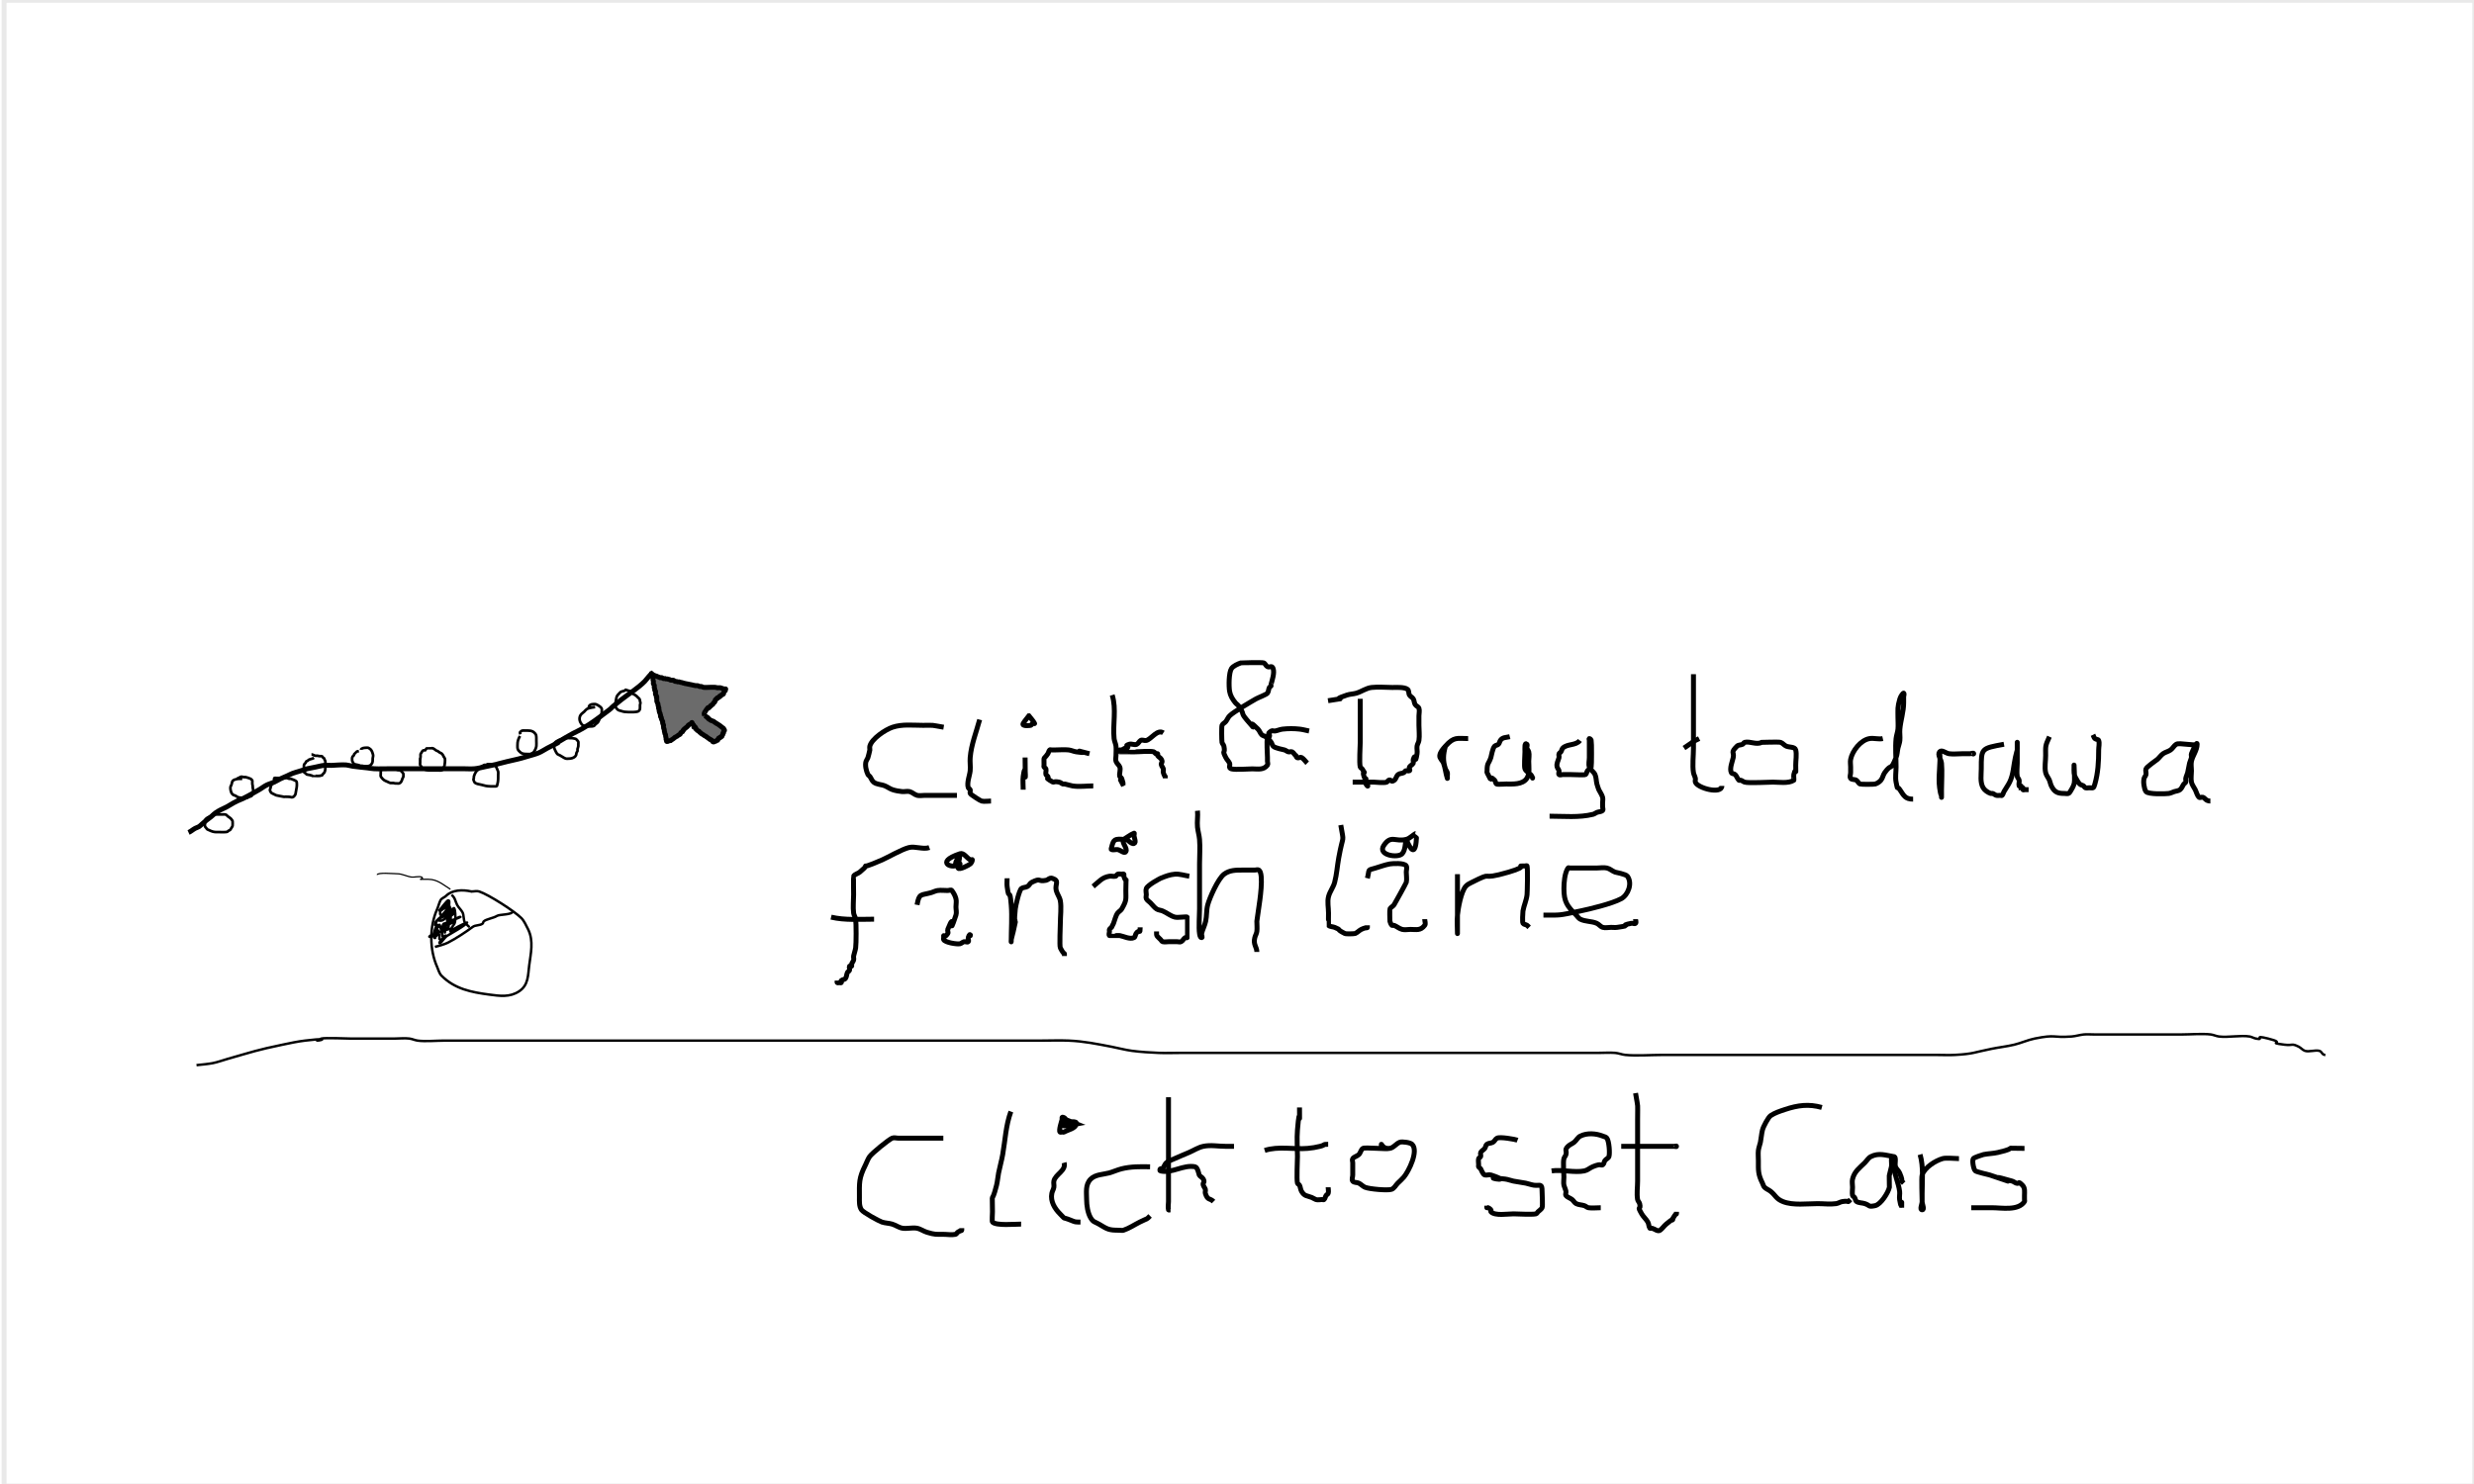 <?xml version="1.0" encoding="UTF-8" standalone="no"?>
<!-- Created with Inkscape (http://www.inkscape.org/) -->

<svg
   xmlns:dc="http://purl.org/dc/elements/1.1/"
   xmlns:cc="http://creativecommons.org/ns#"
   xmlns:rdf="http://www.w3.org/1999/02/22-rdf-syntax-ns#"
   xmlns:svg="http://www.w3.org/2000/svg"
   xmlns="http://www.w3.org/2000/svg"
   xmlns:sodipodi="http://sodipodi.sourceforge.net/DTD/sodipodi-0.dtd"
   xmlns:inkscape="http://www.inkscape.org/namespaces/inkscape"
   width="1000"
   height="600"
   id="svg2"
   version="1.1"
   inkscape:version="0.48.5 r10040"
   sodipodi:docname="instruction_building_2.svg">
  <defs
     id="defs4" />
  <sodipodi:namedview
     id="base"
     pagecolor="#ffffff"
     bordercolor="#666666"
     borderopacity="1.0"
     inkscape:pageopacity="0.0"
     inkscape:pageshadow="2"
     inkscape:zoom="1.2085977"
     inkscape:cx="497.47737"
     inkscape:cy="319.93"
     inkscape:document-units="px"
     inkscape:current-layer="layer1"
     showgrid="false"
     width="1052.36px"
     inkscape:window-width="1903"
     inkscape:window-height="982"
     inkscape:window-x="10"
     inkscape:window-y="1"
     inkscape:window-maximized="0" />
  <g
     inkscape:label="Layer 1"
     inkscape:groupmode="layer"
     id="layer1"
     transform="translate(0,-452.362)">
    <path
       style="fill:none;stroke:#000000;stroke-width:2;stroke-linecap:butt;stroke-linejoin:miter;stroke-miterlimit:4;stroke-opacity:1;stroke-dasharray:none"
       d="m 76.213,788.946 c 0.985,-0.446 1.752,-1.187 2.713,-1.696 0.492,-0.26 1.054,-0.383 1.526,-0.678 0.442,-0.276 0.791,-0.678 1.187,-1.018 0.396,-0.339 0.791,-0.678 1.187,-1.018 4.147,-3.554 -1.654,1.357 2.374,-1.865 1.627,-1.301 1.151,-1.233 3.053,-2.374 1.084,-0.65 2.282,-1.091 3.392,-1.696 1.961,-1.069 2.189,-1.387 4.24,-2.374 0.776,-0.374 1.598,-0.644 2.374,-1.018 1.504,-0.724 2.95,-1.564 4.409,-2.374 0.797,-0.443 1.593,-0.888 2.374,-1.357 0.915,-0.549 1.759,-1.219 2.713,-1.696 0.977,-0.488 2.059,-0.735 3.053,-1.187 0.875,-0.398 1.679,-0.938 2.544,-1.357 0.889,-0.43 1.813,-0.783 2.713,-1.187 0.739,-0.331 1.448,-0.73 2.205,-1.018 0.886,-0.336 1.809,-0.564 2.713,-0.848 4.379,-1.376 2.06,-0.785 6.614,-1.696 1.131,-0.226 2.245,-0.558 3.392,-0.678 1.012,-0.107 2.035,0.028 3.053,0 1.737,-0.048 4.179,-0.334 5.936,-0.17 0.861,0.081 1.689,0.379 2.544,0.509 1.969,0.298 3.959,0.439 5.936,0.678 0.905,0.11 1.803,0.29 2.713,0.339 2.258,0.122 4.522,0 6.784,0 5.37,0 10.741,0 16.111,0 4.353,0 8.706,0 13.058,0 1.583,0 3.172,0.146 4.749,0 1.49,-0.138 2.942,-0.554 4.409,-0.848 6.187,-1.237 2.077,-0.423 8.649,-2.035 5.25,-1.288 3.53,-0.669 8.649,-2.205 1.421,-0.426 2.873,-0.78 4.24,-1.357 1.189,-0.502 2.249,-1.267 3.392,-1.865 11.514,-6.031 -4.573,2.77 7.632,-4.409 4.748,-2.793 4.607,-2.168 9.158,-5.088 1.571,-1.008 3.079,-2.111 4.579,-3.222 8.059,-5.969 1.189,-1.114 8.649,-6.953 3.095,-2.422 6.53,-4.495 9.327,-7.292 0.681,-0.681 1.204,-1.505 1.865,-2.205 1.382,-1.463 0.744,-0.3 1.187,-1.187"
       id="path3005"
       inkscape:connector-curvature="0"
       inkscape:export-filename="/Users/christian/Documents/Informatik/Autorennen/autorennen/img/instruction_building_2.png"
       inkscape:export-xdpi="89.938164"
       inkscape:export-ydpi="89.938164" />
    <path
       style="fill:none;stroke:#000000;stroke-width:1.1;stroke-linecap:butt;stroke-linejoin:miter;stroke-miterlimit:4;stroke-opacity:1;stroke-dasharray:none"
       d="m 85.879,782.501 c -0.755,-0.078 -1.388,0.139 -2.035,0.509 -1.126,0.643 -1.018,1.243 -1.018,2.374 0,0.448 -0.119,0.971 0.17,1.357 0.096,0.128 0.239,0.214 0.339,0.339 0.127,0.159 0.183,0.378 0.339,0.509 0.194,0.162 0.447,0.237 0.678,0.339 0.556,0.247 1.105,0.531 1.696,0.678 0.902,0.226 1.457,0.17 2.374,0.17 0.742,0 2.918,0.152 3.561,-0.17 0.143,-0.071 0.206,-0.25 0.339,-0.339 0.21,-0.14 0.484,-0.177 0.678,-0.339 0.157,-0.13 0.226,-0.339 0.339,-0.509 0.113,-0.17 0.238,-0.332 0.339,-0.509 0.125,-0.22 0.27,-0.435 0.339,-0.678 0.044,-0.154 0.029,-1.722 0,-1.865 -0.025,-0.124 -0.105,-0.231 -0.17,-0.339 -0.596,-0.993 -1.075,-1.037 -1.865,-1.696 -0.184,-0.154 -0.301,-0.39 -0.509,-0.509 -0.478,-0.273 -1.172,-0.17 -1.696,-0.17 -0.961,0 -1.922,0 -2.883,0 -0.17,0 -0.339,0 -0.509,0 -0.17,0 -0.422,-0.145 -0.509,0 -0.145,0.242 0,0.565 0,0.848 z"
       id="path3007"
       inkscape:connector-curvature="0"
       inkscape:export-filename="/Users/christian/Documents/Informatik/Autorennen/autorennen/img/instruction_building_2.png"
       inkscape:export-xdpi="89.938164"
       inkscape:export-ydpi="89.938164" />
    <path
       style="fill:none;stroke:#000000;stroke-width:1.1;stroke-linecap:butt;stroke-linejoin:miter;stroke-miterlimit:4;stroke-opacity:1;stroke-dasharray:none"
       d="m 97.92,767.238 c -1.025,-0.025 -2.075,-0.027 -3.053,0.339 -1.275,0.478 -0.957,1.14 -1.357,2.205 -0.089,0.237 -0.278,0.433 -0.339,0.678 -0.177,0.709 0.151,2.356 0.678,2.883 0.82,0.82 0.411,0.29 1.187,0.678 1.131,0.565 0.618,0.612 2.035,0.848 0.613,0.102 1.244,0 1.865,0 0.396,0 0.807,0.109 1.187,0 0.196,-0.056 0.321,-0.259 0.509,-0.339 0.523,-0.224 0.793,-0.036 1.187,-0.509 0.524,-0.628 0.595,-1.603 0.509,-2.374 -0.032,-0.286 -0.134,-0.562 -0.17,-0.848 -0.021,-0.168 0.019,-0.34 0,-0.509 -0.038,-0.342 -0.138,-0.675 -0.17,-1.018 -0.104,-1.149 0.358,-1.258 -0.678,-2.035 -0.225,-0.169 -1.899,-0.654 -2.035,-0.678 -0.278,-0.051 -0.567,0.031 -0.848,0 -0.232,-0.026 -0.445,-0.17 -0.678,-0.17 -0.837,0 -1.073,0.678 -2.035,0.678"
       id="path3009"
       inkscape:connector-curvature="0"
       inkscape:export-filename="/Users/christian/Documents/Informatik/Autorennen/autorennen/img/instruction_building_2.png"
       inkscape:export-xdpi="89.938164"
       inkscape:export-ydpi="89.938164" />
    <path
       style="fill:none;stroke:#000000;stroke-width:1.1;stroke-linecap:butt;stroke-linejoin:miter;stroke-miterlimit:4;stroke-opacity:1;stroke-dasharray:none"
       d="m 111.826,768.086 c -0.714,0.434 -1.519,0.838 -2.035,1.526 -0.311,0.415 -0.373,1.05 -0.509,1.526 -0.162,0.566 -0.319,0.549 0,1.187 0.367,0.734 0.519,0.683 1.187,1.018 1.342,0.671 0.842,0.524 2.544,0.848 3.535,0.673 0.546,0.13 3.901,0.339 0.921,0.058 0.775,0.395 1.696,0 0.147,-0.063 0.226,-0.226 0.339,-0.339 0.624,-0.624 0.499,-0.966 0.678,-1.865 0.228,-1.138 0.457,-2.218 0.339,-3.392 -0.023,-0.232 -0.04,-0.484 -0.17,-0.678 -0.141,-0.212 -1.945,-0.98 -2.205,-1.018 -0.224,-0.032 -0.455,0.032 -0.678,0 -0.354,-0.051 -0.664,-0.289 -1.018,-0.339 -0.224,-0.032 -0.452,0 -0.678,0 -0.791,0 -1.583,0 -2.374,0 -0.396,0 -0.791,0 -1.187,0 -0.226,0 -0.457,-0.044 -0.678,0 -0.291,0.058 -0.17,0.836 -0.17,1.018"
       id="path3011"
       inkscape:connector-curvature="0"
       inkscape:export-filename="/Users/christian/Documents/Informatik/Autorennen/autorennen/img/instruction_building_2.png"
       inkscape:export-xdpi="89.938164"
       inkscape:export-ydpi="89.938164" />
    <path
       style="fill:none;stroke:#000000;stroke-width:1.1;stroke-linecap:butt;stroke-linejoin:miter;stroke-miterlimit:4;stroke-opacity:1;stroke-dasharray:none"
       d="m 126.92,758.759 c -0.67,0.477 -1.497,0.444 -2.205,0.848 -0.139,0.079 -0.206,0.25 -0.339,0.339 -0.21,0.14 -0.5,0.16 -0.678,0.339 -0.126,0.126 -0.07,0.36 -0.17,0.509 -0.133,0.2 -0.39,0.301 -0.509,0.509 -0.294,0.514 -0.102,0.817 -0.17,1.357 -0.072,0.575 -0.405,1.298 0,1.865 0.164,0.23 0.464,0.325 0.678,0.509 1.092,0.936 -0.229,0.234 1.696,0.678 2.012,0.464 -0.025,0.339 2.205,0.339 0.622,0 1.25,0.088 1.865,0 0.177,-0.025 0.333,-0.135 0.509,-0.17 0.111,-0.022 0.249,0.068 0.339,0 0.163,-0.122 0.209,-0.352 0.339,-0.509 0.154,-0.184 0.369,-0.314 0.509,-0.509 0.64,-0.896 0.509,-2.022 0.509,-3.053 0,-0.283 0,-0.565 0,-0.848 0,-0.283 0.061,-0.572 0,-0.848 -0.055,-0.247 -0.24,-0.446 -0.339,-0.678 -0.07,-0.164 -0.058,-0.369 -0.17,-0.509 -0.127,-0.159 -0.365,-0.195 -0.509,-0.339 -0.089,-0.089 -0.069,-0.263 -0.17,-0.339 -0.369,-0.277 -0.778,-0.124 -1.187,-0.17 -0.286,-0.032 -0.561,-0.141 -0.848,-0.17 -0.281,-0.028 -0.571,0.055 -0.848,0 -0.53,-0.106 -0.971,-0.509 -1.526,-0.509"
       id="path3013"
       inkscape:connector-curvature="0"
       inkscape:export-filename="/Users/christian/Documents/Informatik/Autorennen/autorennen/img/instruction_building_2.png"
       inkscape:export-xdpi="89.938164"
       inkscape:export-ydpi="89.938164" />
    <path
       style="fill:none;stroke:#000000;stroke-width:1.1;stroke-linecap:butt;stroke-linejoin:miter;stroke-miterlimit:4;stroke-opacity:1;stroke-dasharray:none"
       d="m 145.066,756.045 c -0.283,0.057 -0.583,0.056 -0.848,0.17 -0.091,0.039 -0.957,0.917 -1.018,1.018 -0.092,0.153 -0.07,0.36 -0.17,0.509 -0.133,0.2 -0.376,0.309 -0.509,0.509 -0.258,0.387 -0.24,1.272 -0.17,1.696 0.043,0.259 0.503,1.062 0.678,1.187 0.521,0.372 1.112,0.35 1.696,0.509 0.345,0.094 0.667,0.269 1.018,0.339 0.222,0.044 0.454,-0.025 0.678,0 0.286,0.032 0.562,0.134 0.848,0.17 0.632,0.079 1.858,0.005 2.374,-0.339 0.2,-0.133 0.355,-0.325 0.509,-0.509 0.637,-0.765 0.436,-1.429 0.509,-2.374 0.026,-0.343 0.17,-0.674 0.17,-1.018 0,-0.288 -0.094,-0.57 -0.17,-0.848 -0.259,-0.949 -0.616,-1.749 -1.526,-2.205 -0.113,-0.057 -0.215,-0.145 -0.339,-0.17 -0.333,-0.067 -0.678,0 -1.018,0 -0.515,0 -1.865,0.151 -1.865,0.848"
       id="path3015"
       inkscape:connector-curvature="0"
       inkscape:export-filename="/Users/christian/Documents/Informatik/Autorennen/autorennen/img/instruction_building_2.png"
       inkscape:export-xdpi="89.938164"
       inkscape:export-ydpi="89.938164" />
    <path
       style="fill:none;stroke:#000000;stroke-width:1.1;stroke-linecap:butt;stroke-linejoin:miter;stroke-miterlimit:4;stroke-opacity:1;stroke-dasharray:none"
       d="m 155.241,763.168 c -0.339,0.113 -0.707,0.162 -1.018,0.339 -0.396,0.226 -0.339,1.616 -0.339,2.035 0,0.226 -0.062,0.461 0,0.678 0.056,0.196 0.221,0.343 0.339,0.509 0.728,1.019 1.256,1.23 2.374,1.696 0.397,0.166 0.766,0.419 1.187,0.509 0.387,0.083 0.793,-0.033 1.187,0 0.287,0.024 0.561,0.138 0.848,0.17 0.225,0.025 0.452,0 0.678,0 0.283,0 0.58,0.089 0.848,0 0.688,-0.229 0.984,-0.917 1.187,-1.526 0.057,-0.17 0.099,-0.344 0.17,-0.509 0.1,-0.232 0.27,-0.435 0.339,-0.678 0.047,-0.163 0,-0.339 0,-0.509 0,-0.226 0.062,-0.461 0,-0.678 -0.08,-0.28 -0.945,-1.212 -1.187,-1.357 -0.76,-0.456 -0.244,0.051 -1.018,-0.17 -0.865,-0.247 -0.42,-0.381 -1.187,-0.509 -0.167,-0.028 -0.341,0.024 -0.509,0 -0.231,-0.033 -0.448,-0.137 -0.678,-0.17 -0.375,-0.054 -0.803,0 -1.187,0"
       id="path3017"
       inkscape:connector-curvature="0"
       inkscape:export-filename="/Users/christian/Documents/Informatik/Autorennen/autorennen/img/instruction_building_2.png"
       inkscape:export-xdpi="89.938164"
       inkscape:export-ydpi="89.938164" />
    <path
       style="fill:none;stroke:#000000;stroke-width:1.1;stroke-linecap:butt;stroke-linejoin:miter;stroke-miterlimit:4;stroke-opacity:1;stroke-dasharray:none"
       d="m 171.861,755.706 c -1.062,-0.091 -1.058,0.198 -1.526,1.018 -0.101,0.177 -0.295,0.31 -0.339,0.509 -0.074,0.331 0.028,0.68 0,1.018 -0.244,2.927 -0.17,-1.251 -0.17,2.374 0,0.339 -0.098,0.693 0,1.018 0.081,0.271 0.359,0.439 0.509,0.678 0.134,0.214 0.16,0.5 0.339,0.678 0.179,0.179 0.447,0.236 0.678,0.339 1.163,0.517 1.764,0.509 3.053,0.509 1.018,0 2.035,0 3.053,0 0.283,0 0.572,0.061 0.848,0 0.83,-0.184 0.749,-0.56 1.018,-1.187 0.1,-0.232 0.267,-0.436 0.339,-0.678 0.142,-0.474 0.298,-2.414 0.17,-2.883 -0.087,-0.318 -0.349,-0.56 -0.509,-0.848 -0.123,-0.221 -0.188,-0.476 -0.339,-0.678 -0.669,-0.892 -0.541,-0.508 -1.357,-1.018 -0.24,-0.15 -0.433,-0.369 -0.678,-0.509 -0.155,-0.089 -0.349,-0.09 -0.509,-0.17 -0.452,-0.226 -0.735,-0.622 -1.187,-0.848 -0.208,-0.104 -0.448,-0.137 -0.678,-0.17 -0.193,-0.028 -2.025,-0.008 -2.035,0 -0.278,0.232 -0.452,0.565 -0.678,0.848 z"
       id="path3019"
       inkscape:connector-curvature="0"
       inkscape:export-filename="/Users/christian/Documents/Informatik/Autorennen/autorennen/img/instruction_building_2.png"
       inkscape:export-xdpi="89.938164"
       inkscape:export-ydpi="89.938164" />
    <path
       style="fill:none;stroke:#000000;stroke-width:1.1;stroke-linecap:butt;stroke-linejoin:miter;stroke-miterlimit:4;stroke-opacity:1;stroke-dasharray:none"
       d="m 195.773,761.642 c -0.367,0.183 -1.253,0.605 -1.526,0.848 -0.271,0.24 -0.422,0.592 -0.678,0.848 -0.256,0.256 -0.592,0.422 -0.848,0.678 -0.515,0.515 -1.035,1.691 -1.187,2.374 -0.037,0.166 0.024,0.341 0,0.509 -0.033,0.231 -0.17,0.445 -0.17,0.678 0,0.197 0.443,1.129 0.509,1.187 0.645,0.564 1.801,0.671 2.544,0.848 2.184,0.52 1.747,0.571 3.901,0.678 0.508,0.025 1.018,0 1.526,0 0.222,0 0.839,0.054 1.018,-0.17 0.146,-0.182 0.113,-0.452 0.17,-0.678 0.057,-0.226 0.128,-0.449 0.17,-0.678 0.199,-1.095 0.17,-2.115 0.17,-3.222 0,-0.396 0.083,-0.8 0,-1.187 -0.071,-0.333 -0.89,-2.172 -1.187,-2.544 -0.292,-0.365 -0.963,-0.26 -1.357,-0.339 -0.175,-0.035 -0.332,-0.144 -0.509,-0.17 -0.224,-0.032 -0.452,0 -0.678,0 -0.17,0 -0.342,-0.033 -0.509,0 -0.897,0.179 0.295,0.339 -1.357,0.339 z"
       id="path3021"
       inkscape:connector-curvature="0"
       inkscape:export-filename="/Users/christian/Documents/Informatik/Autorennen/autorennen/img/instruction_building_2.png"
       inkscape:export-xdpi="89.938164"
       inkscape:export-ydpi="89.938164" />
    <path
       style="fill:none;stroke:#000000;stroke-width:1.1;stroke-linecap:butt;stroke-linejoin:miter;stroke-miterlimit:4;stroke-opacity:1;stroke-dasharray:none"
       d="m 210.188,749.94 c -0.785,1.361 -1.018,2.184 -1.018,3.731 0,0.621 -0.055,1.096 0.17,1.696 0.124,0.331 0.605,0.809 0.848,1.018 0.215,0.184 0.426,0.382 0.678,0.509 0.74,0.37 2.098,0.339 2.883,0.339 0.17,0 0.344,0.041 0.509,0 0.324,-0.081 1.072,-0.394 1.357,-0.678 0.528,-0.528 1.115,-1.824 1.187,-2.544 0.073,-0.731 0,-1.47 0,-2.205 0,-0.638 0.056,-1.754 -0.17,-2.374 -0.097,-0.266 -0.328,-0.461 -0.509,-0.678 -0.969,-1.163 -2.54,-1.018 -3.901,-1.018 -0.92,0 -1.198,-0.158 -1.865,0.509 -0.057,0.057 -0.144,0.094 -0.17,0.17 -0.086,0.259 0.101,0.641 0.17,0.848"
       id="path3023"
       inkscape:connector-curvature="0"
       inkscape:export-filename="/Users/christian/Documents/Informatik/Autorennen/autorennen/img/instruction_building_2.png"
       inkscape:export-xdpi="89.938164"
       inkscape:export-ydpi="89.938164" />
    <path
       style="fill:none;stroke:#000000;stroke-width:1.1;stroke-linecap:butt;stroke-linejoin:miter;stroke-miterlimit:4;stroke-opacity:1;stroke-dasharray:none"
       d="m 226.808,751.466 c -0.226,0 -0.459,-0.055 -0.678,0 -0.227,0.057 -1.435,0.77 -1.526,0.848 -0.155,0.133 -0.226,0.339 -0.339,0.509 -0.113,0.17 -0.29,0.311 -0.339,0.509 -0.105,0.419 0.051,1.302 0.17,1.696 0.118,0.394 0.9,1.949 1.187,2.205 0.283,0.252 0.685,0.327 1.018,0.509 0.289,0.158 0.565,0.339 0.848,0.509 0.484,0.291 1.119,0.733 1.696,0.848 0.277,0.055 0.565,0 0.848,0 1.023,0 2.165,-0.18 2.883,-1.018 0.507,-0.592 0.245,-0.823 0.509,-1.526 0.072,-0.191 0.29,-0.311 0.339,-0.509 0.069,-0.274 -0.035,-0.567 0,-0.848 0.022,-0.177 0.113,-0.339 0.17,-0.509 0.057,-0.226 0.144,-0.447 0.17,-0.678 0.031,-0.281 0,-0.565 0,-0.848 0,-0.283 0.069,-0.574 0,-0.848 -0.049,-0.198 -0.207,-0.354 -0.339,-0.509 -0.208,-0.243 -0.407,-0.509 -0.678,-0.678 -0.198,-0.124 -0.452,-0.113 -0.678,-0.17 -0.858,-0.214 -1.482,-0.17 -2.374,-0.17 -0.339,0 -0.678,0 -1.018,0 -0.339,0 -0.699,-0.116 -1.018,0 -0.34,0.124 -0.565,0.452 -0.848,0.678 z"
       id="path3025"
       inkscape:connector-curvature="0"
       inkscape:export-filename="/Users/christian/Documents/Informatik/Autorennen/autorennen/img/instruction_building_2.png"
       inkscape:export-xdpi="89.938164"
       inkscape:export-ydpi="89.938164" />
    <path
       style="fill:none;stroke:#000000;stroke-width:1.1;stroke-linecap:butt;stroke-linejoin:miter;stroke-miterlimit:4;stroke-opacity:1;stroke-dasharray:none"
       d="m 240.545,738.238 c -0.396,0.057 -0.793,0.104 -1.187,0.17 -0.683,0.114 -1.648,0.321 -2.205,0.678 -0.403,0.259 -0.665,0.692 -1.018,1.018 -0.383,0.354 -0.837,0.632 -1.187,1.018 -0.897,0.986 -0.884,2.489 -0.17,3.561 0.201,0.301 0.382,0.64 0.678,0.848 0.293,0.205 0.671,0.252 1.018,0.339 0.824,0.206 2.797,0.348 3.561,0 0.291,-0.132 0.439,-0.466 0.678,-0.678 0.271,-0.24 0.607,-0.408 0.848,-0.678 0.456,-0.513 0.58,-1.092 0.848,-1.696 0.518,-1.166 0.848,-1.732 0.848,-3.053 0,-0.603 0.101,-0.843 -0.339,-1.357 -0.352,-0.411 -1.673,-1.25 -2.205,-1.357 -0.277,-0.055 -0.565,0 -0.848,0 -0.877,0 -1.865,0.336 -1.865,1.357"
       id="path3027"
       inkscape:connector-curvature="0"
       inkscape:export-filename="/Users/christian/Documents/Informatik/Autorennen/autorennen/img/instruction_building_2.png"
       inkscape:export-xdpi="89.938164"
       inkscape:export-ydpi="89.938164" />
    <path
       style="fill:none;stroke:#000000;stroke-width:1.1;stroke-linecap:butt;stroke-linejoin:miter;stroke-miterlimit:4;stroke-opacity:1;stroke-dasharray:none"
       d="m 252.925,731.285 c -0.545,0.583 -1.405,0.47 -2.035,0.848 -0.274,0.165 -0.452,0.452 -0.678,0.678 -0.895,0.895 -0.978,1.121 -1.187,2.374 -0.057,0.339 -0.143,0.675 -0.17,1.018 -0.03,0.395 0,0.791 0,1.187 0,0.283 -0.069,0.574 0,0.848 0.049,0.198 0.207,0.354 0.339,0.509 0.208,0.243 0.404,0.514 0.678,0.678 0.307,0.184 0.676,0.234 1.018,0.339 1.458,0.449 1.412,0.433 3.222,0.509 0.635,0.026 3.148,0.091 3.901,-0.339 0.692,-0.396 0.678,-1.012 0.678,-1.696 0,-0.283 -0.028,-0.567 0,-0.848 0.029,-0.287 0.17,-0.56 0.17,-0.848 0,-0.233 -0.119,-0.451 -0.17,-0.678 -0.062,-0.281 -0.041,-0.59 -0.17,-0.848 -0.107,-0.215 -0.339,-0.339 -0.509,-0.509 -0.526,-0.526 -0.734,-0.798 -1.357,-1.187 -0.214,-0.134 -0.468,-0.199 -0.678,-0.339 -0.399,-0.266 -0.627,-0.739 -1.018,-1.018 -0.28,-0.2 -1.816,-0.605 -2.035,-0.678 z"
       id="path3029"
       inkscape:connector-curvature="0"
       inkscape:export-filename="/Users/christian/Documents/Informatik/Autorennen/autorennen/img/instruction_building_2.png"
       inkscape:export-xdpi="89.938164"
       inkscape:export-ydpi="89.938164" />
    <path
       style="fill:#6b6b6b;fill-opacity:1;stroke:#000000;stroke-width:2;stroke-linecap:butt;stroke-linejoin:miter;stroke-miterlimit:4;stroke-opacity:1;stroke-dasharray:none"
       d="m 263.27,724.671 c -0.261,0.581 0.361,0.553 0.509,0.848 0.09,0.18 -0.05,0.479 0,0.678 0.043,0.173 0.135,0.333 0.17,0.509 0.033,0.163 -0.033,0.346 0,0.509 0.046,0.229 0.137,0.448 0.17,0.678 0.048,0.336 -0.107,0.696 0,1.018 0.065,0.193 0.263,0.32 0.339,0.509 0.115,0.288 -0.075,0.715 0,1.018 0.031,0.123 0.113,0.226 0.17,0.339 0,0.17 -0.033,0.342 0,0.509 -0.102,0.307 0.275,0.315 0.339,0.509 0.117,0.35 -0.133,1.025 0,1.357 0.076,0.189 0.275,0.315 0.339,0.509 0.452,1.357 -0.151,0.075 0,0.678 0.043,0.173 0.135,0.333 0.17,0.509 0.065,0.326 -0.065,0.691 0,1.018 0.09,0.452 0.368,0.766 0.509,1.187 0.054,0.161 -0.041,0.344 0,0.509 0.031,0.123 0.13,0.219 0.17,0.339 0.071,0.215 -0.071,0.464 0,0.678 0.018,0.054 0.13,-0.04 0.17,0 0.04,0.04 0,0.113 0,0.17 0,0.113 0,0.226 0,0.339 0,0.396 0.067,0.266 0.17,0.678 0.041,0.165 -0.076,0.357 0,0.509 0.091,0.182 0.248,0.326 0.339,0.509 0.068,0.136 -0.068,0.373 0,0.509 0.036,0.071 0.15,0.092 0.17,0.17 0.055,0.219 -0.101,0.476 0,0.678 0.259,0.517 0.134,-0.31 0.339,0.509 0.027,0.11 0,0.226 0,0.339 0.057,0.113 0.13,0.219 0.17,0.339 0.018,0.054 -0.025,0.119 0,0.17 0.036,0.071 0.134,0.098 0.17,0.17 0.025,0.051 -0.025,0.119 0,0.17 0.036,0.071 0.144,0.094 0.17,0.17 0.075,0.225 -0.108,0.633 0,0.848 0.036,0.071 0.134,0.098 0.17,0.17 0.051,0.101 -0.051,0.238 0,0.339 0.21,0.419 0.17,-0.059 0.17,0.339 0,0.057 0,0.226 0,0.17 0,-0.113 0,-0.452 0,-0.339 0,0.114 -0.068,1.051 0,1.187 0.036,0.071 0.134,0.098 0.17,0.17 0.051,0.101 -0.051,0.238 0,0.339 0.036,0.071 0.134,0.098 0.17,0.17 0.07,0.139 -0.026,0.549 0,0.678 0.035,0.175 0.135,0.333 0.17,0.509 0.022,0.111 -0.036,0.232 0,0.339 0.025,0.076 0.134,0.098 0.17,0.17 0.025,0.051 -0.025,0.119 0,0.17 0.036,0.071 0.134,0.098 0.17,0.17 0.07,0.139 -0.026,0.549 0,0.678 0.035,0.175 0.135,0.333 0.17,0.509 0.044,0.222 -0.055,0.459 0,0.678 0.031,0.123 0.139,0.217 0.17,0.339 0.027,0.11 -0.036,0.232 0,0.339 0.174,0.522 0.968,-0.126 1.187,-0.17 0.166,-0.033 0.351,0.063 0.509,0 0.148,-0.059 0.211,-0.243 0.339,-0.339 0.101,-0.076 0.234,-0.1 0.339,-0.17 0.235,-0.157 0.458,-0.332 0.678,-0.509 0.125,-0.1 0.206,-0.25 0.339,-0.339 0.047,-0.031 0.119,0.025 0.17,0 0.071,-0.036 0.103,-0.125 0.17,-0.17 0.21,-0.14 0.476,-0.187 0.678,-0.339 0.128,-0.096 0.211,-0.243 0.339,-0.339 0.535,-0.401 0.212,0.127 0.848,-0.509 0.04,-0.04 -0.025,-0.119 0,-0.17 0.036,-0.071 0.134,-0.098 0.17,-0.17 0.025,-0.051 -0.04,-0.13 0,-0.17 0.04,-0.04 0.119,0.025 0.17,0 0.143,-0.071 0.196,-0.268 0.339,-0.339 0.051,-0.025 0.13,0.04 0.17,0 0.04,-0.04 -0.025,-0.119 0,-0.17 0.036,-0.071 0.134,-0.098 0.17,-0.17 0.025,-0.051 -0.04,-0.13 0,-0.17 0.04,-0.04 0.13,0.04 0.17,0 0.04,-0.04 -0.031,-0.123 0,-0.17 0.385,-0.577 1.054,-0.885 1.526,-1.357 0.113,-0.113 0.25,-0.206 0.339,-0.339 0.07,-0.105 0.08,-0.25 0.17,-0.339 0.04,-0.04 0.119,0.025 0.17,0 0.143,-0.071 0.196,-0.268 0.339,-0.339 0.051,-0.025 0.119,0.025 0.17,0 0.071,-0.036 0.098,-0.134 0.17,-0.17 0.499,-0.25 -0.223,0.393 0.339,-0.17 0.057,-0.057 0.134,-0.098 0.17,-0.17 0.025,-0.051 -0.04,-0.13 0,-0.17 0.04,-0.04 0.138,-0.047 0.17,0 0.099,0.149 0.09,0.349 0.17,0.509 0.071,0.143 0.268,0.196 0.339,0.339 0.08,0.16 0.078,0.355 0.17,0.509 -0.233,0.859 0.396,0.17 0.509,0.339 0.057,0.17 0.113,0.339 0.17,0.509 0.057,0 0.13,-0.04 0.17,0 0.08,0.08 -0.063,0.245 0,0.339 0.089,0.133 0.226,0.226 0.339,0.339 0.113,0.113 0.202,0.257 0.339,0.339 0.153,0.092 0.366,0.062 0.509,0.17 0.103,0.206 0.145,0.379 0.339,0.509 0.105,0.07 0.238,0.094 0.339,0.17 1.065,0.799 -0.535,-0.152 0.848,0.678 0.108,0.065 0.234,0.1 0.339,0.17 0.133,0.089 0.196,0.268 0.339,0.339 0.051,0.025 0.119,-0.025 0.17,0 0.071,0.036 0.098,0.134 0.17,0.17 0.051,0.025 0.123,-0.031 0.17,0 0.133,0.089 0.206,0.25 0.339,0.339 0.047,0.031 0.123,-0.031 0.17,0 0.2,0.133 0.294,0.402 0.509,0.509 0.051,0.025 0.119,-0.025 0.17,0 0.143,0.071 0.196,0.268 0.339,0.339 0.051,0.025 0.13,-0.04 0.17,0 0.04,0.04 -0.051,0.144 0,0.17 0.101,0.051 0.232,-0.036 0.339,0 0.076,0.025 0.103,0.125 0.17,0.17 0.155,0.103 0.412,0.145 0.509,0.339 0.025,0.051 -0.025,0.119 0,0.17 0.126,0.252 0.404,0.408 0.678,0.339 0.123,-0.031 0.222,-0.123 0.339,-0.17 0.166,-0.066 0.355,-0.078 0.509,-0.17 0.137,-0.082 0.206,-0.25 0.339,-0.339 0.094,-0.063 0.276,0.094 0.339,0 0.099,-0.149 0.09,-0.349 0.17,-0.509 0.036,-0.071 0.134,-0.098 0.17,-0.17 0.025,-0.051 -0.051,-0.144 0,-0.17 0.101,-0.051 0.232,0.036 0.339,0 0.369,0.063 0.057,-0.283 0.17,-0.339 0.101,-0.051 0.232,0.036 0.339,0 0.076,-0.025 0.103,-0.125 0.17,-0.17 0.105,-0.07 0.269,-0.064 0.339,-0.17 0.063,-0.094 -0.036,-0.232 0,-0.339 0.025,-0.076 0.125,-0.103 0.17,-0.17 0.571,-0.857 0.001,-0.004 0.17,-0.509 0.409,-1.228 -0.049,0.267 0.339,-0.509 0.068,-0.136 -0.068,-0.373 0,-0.509 0.036,-0.071 0.134,-0.098 0.17,-0.17 0.025,-0.051 -0.04,-0.13 0,-0.17 0.04,-0.04 0.13,0.04 0.17,0 0.126,-0.126 -0.09,-0.349 -0.17,-0.509 -0.057,-0.113 -0.08,-0.25 -0.17,-0.339 -0.2,-0.2 -0.455,-0.335 -0.678,-0.509 -0.286,-0.222 -0.555,-0.465 -0.848,-0.678 -1.629,-1.185 -0.395,-0.207 -1.865,-1.187 -0.235,-0.157 -0.433,-0.369 -0.678,-0.509 -0.155,-0.089 -0.343,-0.103 -0.509,-0.17 -0.117,-0.047 -0.219,-0.13 -0.339,-0.17 -0.054,-0.018 -0.119,0.025 -0.17,0 -0.218,-0.109 -0.46,-0.4 -0.678,-0.509 -0.051,-0.025 -0.13,0.04 -0.17,0 -0.089,-0.089 -0.08,-0.25 -0.17,-0.339 -0.04,-0.04 -0.13,0.04 -0.17,0 -0.04,-0.04 0,-0.113 0,-0.17 -0.113,-0.113 -0.206,-0.25 -0.339,-0.339 -0.047,-0.031 -0.119,0.025 -0.17,0 -0.071,-0.036 -0.106,-0.122 -0.17,-0.17 -0.962,-0.722 -0.201,0.037 -0.678,-0.678 -0.21,-0.314 -0.17,-0.016 -0.17,-0.339 0,-0.17 -0.054,-0.348 0,-0.509 0.025,-0.076 0.134,-0.098 0.17,-0.17 0.025,-0.051 -0.025,-0.119 0,-0.17 0.071,-0.143 0.268,-0.196 0.339,-0.339 0.025,-0.051 -0.025,-0.119 0,-0.17 0.036,-0.071 0.125,-0.103 0.17,-0.17 0.07,-0.105 0.1,-0.234 0.17,-0.339 0.089,-0.133 0.25,-0.206 0.339,-0.339 0.07,-0.105 0.064,-0.269 0.17,-0.339 0.806,-0.537 -0.143,0.651 0.678,-0.17 0.089,-0.089 0.08,-0.25 0.17,-0.339 0.04,-0.04 0.13,0.04 0.17,0 0.207,-0.207 0.079,-0.379 0.339,-0.509 0.051,-0.025 0.113,0 0.17,0 0.113,-0.113 0.206,-0.25 0.339,-0.339 0.047,-0.031 0.13,0.04 0.17,0 0.04,-0.04 -0.025,-0.119 0,-0.17 0.036,-0.071 0.125,-0.103 0.17,-0.17 0.07,-0.105 0.08,-0.25 0.17,-0.339 0.089,-0.089 0.25,-0.08 0.339,-0.17 0.04,-0.04 -0.025,-0.119 0,-0.17 0.259,-0.517 0.134,0.31 0.339,-0.509 0.027,-0.11 -0.051,-0.238 0,-0.339 0.025,-0.051 0.119,0.025 0.17,0 0.071,-0.036 0.134,-0.098 0.17,-0.17 0.025,-0.051 -0.04,-0.13 0,-0.17 0.04,-0.04 0.13,0.04 0.17,0 0.04,-0.04 -0.04,-0.13 0,-0.17 0.04,-0.04 0.119,0.025 0.17,0 0.706,-0.353 -0.181,0.012 0.17,-0.339 0.04,-0.04 0.119,0.025 0.17,0 0.071,-0.036 0.094,-0.144 0.17,-0.17 0.107,-0.036 0.245,0.063 0.339,0 0.105,-0.07 0.08,-0.25 0.17,-0.339 0.011,-0.478 0.382,-0.043 0.509,-0.17 0.089,-0.089 0.1,-0.234 0.17,-0.339 0.223,-0.334 0.257,-0.058 0.678,-0.339 0.047,-0.031 -0.04,-0.13 0,-0.17 0.351,-0.351 -0.014,0.536 0.339,-0.17 0.051,-0.101 -0.036,-0.232 0,-0.339 0.04,-0.12 0.13,-0.219 0.17,-0.339 0.018,-0.054 -0.025,-0.119 0,-0.17 0.13,-0.26 0.302,-0.133 0.509,-0.339 0.08,-0.08 -0.036,-0.232 0,-0.339 0.04,-0.12 0.226,-0.226 0.17,-0.339 -0.051,-0.101 -0.226,0 -0.339,0 -0.38,0 -0.206,0.014 -0.848,-0.17 -0.344,-0.098 -0.665,-0.28 -1.018,-0.339 -0.39,-0.065 -0.794,0.044 -1.187,0 -0.286,-0.032 -0.561,-0.143 -0.848,-0.17 -0.732,-0.067 -1.47,0 -2.205,0 -0.665,0 -1.874,0.112 -2.544,0 -0.237,-0.04 -0.611,-0.3 -0.848,-0.339 -0.223,-0.037 -0.452,0 -0.678,0 -0.283,-0.113 -0.549,-0.279 -0.848,-0.339 -0.277,-0.055 -0.568,0.04 -0.848,0 -0.516,-0.074 -1.015,-0.237 -1.526,-0.339 -0.847,-0.169 -1.697,-0.339 -2.544,-0.509 -0.055,-0.011 -0.116,0.018 -0.17,0 -0.12,-0.04 -0.217,-0.139 -0.339,-0.17 -0.11,-0.027 -0.23,0.027 -0.339,0 -0.123,-0.031 -0.218,-0.135 -0.339,-0.17 -0.277,-0.079 -0.568,-0.1 -0.848,-0.17 -0.173,-0.043 -0.332,-0.144 -0.509,-0.17 -0.224,-0.032 -0.455,0.037 -0.678,0 -0.125,-0.021 -0.215,-0.145 -0.339,-0.17 -0.166,-0.033 -0.348,0.054 -0.509,0 -1.008,-0.336 -0.008,-0.365 -1.018,-0.509 -0.224,-0.032 -0.455,0.032 -0.678,0 -0.618,-0.088 -0.357,-0.175 -0.848,-0.339 -0.054,-0.018 -0.115,0.014 -0.17,0 -0.173,-0.043 -0.333,-0.135 -0.509,-0.17 -0.222,-0.044 -0.464,0.071 -0.678,0 -0.076,-0.025 -0.092,-0.15 -0.17,-0.17 -0.274,-0.069 -0.586,0.105 -0.848,0 -0.189,-0.076 -0.315,-0.275 -0.509,-0.339 -0.254,-0.085 -0.594,0.085 -0.848,0 -0.076,-0.025 -0.098,-0.134 -0.17,-0.17 -0.051,-0.025 -0.116,0.018 -0.17,0 -0.12,-0.04 -0.222,-0.123 -0.339,-0.17 -0.166,-0.066 -0.349,-0.09 -0.509,-0.17 -0.071,-0.036 -0.094,-0.144 -0.17,-0.17 -0.107,-0.036 -0.229,0.027 -0.339,0 -0.245,-0.061 -0.439,-0.259 -0.678,-0.339 -0.054,-0.018 -0.123,0.031 -0.17,0 -0.301,-0.201 -0.565,-0.452 -0.848,-0.678 z"
       id="path3031"
       inkscape:connector-curvature="0"
       inkscape:export-filename="/Users/christian/Documents/Informatik/Autorennen/autorennen/img/instruction_building_2.png"
       inkscape:export-xdpi="89.938164"
       inkscape:export-ydpi="89.938164" />
    <path
       style="fill:none;stroke:#000000;stroke-width:2;stroke-linecap:butt;stroke-linejoin:miter;stroke-miterlimit:4;stroke-opacity:1;stroke-dasharray:none"
       d="m 381.44,746.386 c -5.85,-0.975 -3.04,-0.765 -8.419,-0.765 -4.081,0 -8.309,-0.547 -12.245,0.765 -2.929,0.976 -8.44,4.678 -9.184,7.653 -0.124,0.495 0,1.02 0,1.531 -0.255,1.02 -0.433,2.063 -0.765,3.061 -0.18,0.541 -0.585,0.989 -0.765,1.531 -0.514,1.541 0.077,3.98 0.765,5.357 0.161,0.323 0.549,0.477 0.765,0.765 0.552,0.736 0.812,1.721 1.531,2.296 1.26,1.008 3.109,0.895 4.592,1.531 1.049,0.449 1.979,1.17 3.061,1.531 1.234,0.411 2.534,0.622 3.827,0.765 1.014,0.113 2.071,-0.247 3.061,0 1.107,0.277 1.954,1.254 3.061,1.531 0.99,0.247 2.041,0 3.061,0 4.337,0 8.674,0 13.01,0"
       id="path3801"
       inkscape:connector-curvature="0"
       inkscape:export-filename="/Users/christian/Documents/Informatik/Autorennen/autorennen/img/instruction_building_2.png"
       inkscape:export-xdpi="89.938164"
       inkscape:export-ydpi="89.938164" />
    <path
       style="fill:none;stroke:#000000;stroke-width:2;stroke-linecap:butt;stroke-linejoin:miter;stroke-miterlimit:4;stroke-opacity:1;stroke-dasharray:none"
       d="m 395.981,743.325 c -1.362,5.03 -3.387,10.027 -3.827,15.306 -0.148,1.78 0.162,3.579 0,5.357 -0.17,1.866 -1.443,4.854 -0.765,6.888 0.114,0.342 0.651,0.423 0.765,0.765 0.161,0.484 -0.161,1.047 0,1.531 0.13,0.39 4.033,2.922 4.592,3.061 1.054,0.264 2.703,0 3.827,0"
       id="path3803"
       inkscape:connector-curvature="0"
       inkscape:export-filename="/Users/christian/Documents/Informatik/Autorennen/autorennen/img/instruction_building_2.png"
       inkscape:export-xdpi="89.938164"
       inkscape:export-ydpi="89.938164" />
    <path
       style="fill:none;stroke:#000000;stroke-width:2;stroke-linecap:butt;stroke-linejoin:miter;stroke-miterlimit:4;stroke-opacity:1;stroke-dasharray:none"
       d="m 414.349,758.631 c 0,17.941 0.565,-1.657 -0.765,7.653 -0.206,1.445 0,3.765 0,5.357"
       id="path3805"
       inkscape:connector-curvature="0"
       inkscape:export-filename="/Users/christian/Documents/Informatik/Autorennen/autorennen/img/instruction_building_2.png"
       inkscape:export-xdpi="89.938164"
       inkscape:export-ydpi="89.938164" />
    <path
       style="fill:none;stroke:#000000;stroke-width:2;stroke-linecap:butt;stroke-linejoin:miter;stroke-miterlimit:4;stroke-opacity:1;stroke-dasharray:none"
       d="m 415.88,741.794 c -0.765,1.02 -1.64,1.968 -2.296,3.061 -0.75,1.251 2.767,0.863 3.061,0.765 0.342,-0.114 0.443,-0.604 0.765,-0.765 0.228,-0.114 0.879,0.228 0.765,0 -0.57,-1.141 -1.531,-2.041 -2.296,-3.061 z"
       id="path3811"
       inkscape:connector-curvature="0"
       inkscape:export-filename="/Users/christian/Documents/Informatik/Autorennen/autorennen/img/instruction_building_2.png"
       inkscape:export-xdpi="89.938164"
       inkscape:export-ydpi="89.938164" />
    <path
       style="fill:none;stroke:#000000;stroke-width:2;stroke-linecap:butt;stroke-linejoin:miter;stroke-miterlimit:4;stroke-opacity:1;stroke-dasharray:none"
       d="m 440.37,757.101 c -9.939,-2.485 2.454,0.351 -5.357,-0.765 -1.041,-0.149 -2.016,-0.649 -3.061,-0.765 -1.775,-0.197 -3.571,0 -5.357,0 -0.51,0 -1.02,0 -1.531,0 -0.255,0 -0.585,-0.18 -0.765,0 -0.403,0.403 -0.449,1.056 -0.765,1.531 -1.843,2.765 -1.531,0.397 -1.531,4.592 0,0.255 -0.114,0.537 0,0.765 0.161,0.323 0.678,0.415 0.765,0.765 0.186,0.742 -0.186,1.553 0,2.296 0.087,0.35 0.604,0.443 0.765,0.765 0.677,1.355 -1.138,0.262 0.765,1.531 2.34,1.56 0.793,0.159 3.827,0.765 0.559,0.112 0.989,0.585 1.531,0.765 0.242,0.081 0.515,-0.05 0.765,0 1.031,0.206 2.024,0.592 3.061,0.765 2.639,0.44 5.741,0 8.419,0"
       id="path3813"
       inkscape:connector-curvature="0"
       inkscape:export-filename="/Users/christian/Documents/Informatik/Autorennen/autorennen/img/instruction_building_2.png"
       inkscape:export-xdpi="89.938164"
       inkscape:export-ydpi="89.938164" />
    <path
       style="fill:none;stroke:#000000;stroke-width:2;stroke-linecap:butt;stroke-linejoin:miter;stroke-miterlimit:4;stroke-opacity:1;stroke-dasharray:none"
       d="m 449.554,733.376 c 1.77,5.688 0.182,11.768 0.765,17.602 0.105,1.047 0.649,2.016 0.765,3.061 0.141,1.268 0,2.551 0,3.827 0,0.765 -0.242,1.57 0,2.296 0.291,0.873 1.189,1.442 1.531,2.296 0.474,1.184 -0.309,2.589 0,3.827 0.087,0.35 0.651,0.423 0.765,0.765 2.101,6.303 -2.577,-3.624 0.765,3.061"
       id="path3815"
       inkscape:connector-curvature="0"
       inkscape:export-filename="/Users/christian/Documents/Informatik/Autorennen/autorennen/img/instruction_building_2.png"
       inkscape:export-xdpi="89.938164"
       inkscape:export-ydpi="89.938164" />
    <path
       style="fill:none;stroke:#000000;stroke-width:2;stroke-linecap:butt;stroke-linejoin:miter;stroke-miterlimit:4;stroke-opacity:1;stroke-dasharray:none"
       d="m 470.217,748.682 c -2.438,-1.619 -4.839,2.549 -6.888,3.061 -0.742,0.186 -1.659,-0.425 -2.296,0 -0.6,0.4 -0.885,1.208 -1.531,1.531 -0.913,0.456 -2.093,-0.323 -3.061,0 -2.389,0.796 0.255,0.51 -0.765,1.531 -0.18,0.18 -0.523,-0.081 -0.765,0 -0.541,0.18 -0.989,0.585 -1.531,0.765 -0.206,0.069 -1.824,-0.293 -0.765,0.765 0.004,0.003 5.357,0 6.123,0 1.98,0 5.908,-0.436 7.653,0 0.35,0.087 0.443,0.604 0.765,0.765 0.228,0.114 0.585,-0.18 0.765,0 0.18,0.18 -0.142,0.553 0,0.765 0.4,0.6 1.208,0.885 1.531,1.531 0.765,1.531 -0.383,1.148 0,2.296 0.18,0.541 0.585,0.989 0.765,1.531 0.161,0.484 -0.161,1.047 0,1.531 0.879,2.638 0.765,0.567 0.765,2.296"
       id="path3817"
       inkscape:connector-curvature="0"
       inkscape:export-filename="/Users/christian/Documents/Informatik/Autorennen/autorennen/img/instruction_building_2.png"
       inkscape:export-xdpi="89.938164"
       inkscape:export-ydpi="89.938164" />
    <path
       style="fill:none;stroke:#000000;stroke-width:2;stroke-linecap:butt;stroke-linejoin:miter;stroke-miterlimit:4;stroke-opacity:1;stroke-dasharray:none"
       d="m 529.147,747.917 c -1.276,-0.255 -2.534,-0.622 -3.827,-0.765 -2.282,-0.254 -4.606,-0.254 -6.888,0 -1.045,0.116 -2.024,0.592 -3.061,0.765 -0.503,0.084 -1.106,-0.283 -1.531,0 -2.24,1.493 -0.157,1.079 -0.765,2.296 -0.161,0.323 -0.604,0.443 -0.765,0.765 -0.402,0.803 0,6.355 0,7.653 0,0.51 0,1.02 0,1.531 0,0.51 0.306,1.122 0,1.531 -1.593,2.124 -3.891,1.531 -6.123,1.531 -1.923,0 -6.682,0.434 -8.419,0 -1.453,-0.363 -0.379,-1.523 -0.765,-2.296 -0.411,-0.823 -1.119,-1.473 -1.531,-2.296 -1.762,-3.523 -0.05,-1.014 -0.765,-4.592 -0.112,-0.559 -0.653,-0.971 -0.765,-1.531 -0.134,-0.672 -0.211,-6.36 0,-6.888 0.268,-0.67 1.08,-0.967 1.531,-1.531 0.575,-0.718 0.88,-1.646 1.531,-2.296 1.624,-1.624 8.734,-5.756 10.714,-6.888 0.77,-0.44 4.175,-1.741 4.592,-2.296 0.484,-0.645 0.405,-1.574 0.765,-2.296 1.477,-1.477 0.39,-0.029 0.765,-1.531 0.412,-1.647 1.376,-4.292 0.765,-6.123 -0.493,-1.478 -1.3,-0.267 -2.296,-0.765 -0.645,-0.323 -0.861,-1.263 -1.531,-1.531 -0.513,-0.205 -9.018,-0.055 -9.184,0 -1.161,0.387 -3.114,1.226 -3.827,2.296 -1.091,1.636 -1.108,7.126 -0.765,9.184 0.298,1.787 1.183,3.2 2.296,4.592 0.451,0.563 1.13,0.93 1.531,1.531 2.495,3.743 0.452,2.226 3.061,5.357 6.269,7.523 -1.428,-2.193 4.592,3.827 0.65,0.65 0.88,1.646 1.531,2.296 0.403,0.403 1.074,0.423 1.531,0.765 0.866,0.649 1.696,1.395 2.296,2.296 0.316,0.475 0.362,1.127 0.765,1.531 0.863,0.863 3.943,1.314 4.592,1.531 0.541,0.18 0.989,0.585 1.531,0.765 0.484,0.161 1.074,-0.228 1.531,0 0.645,0.323 0.93,1.13 1.531,1.531 0.385,1.686 1.574,0.405 2.296,0.765 0.78,0.39 1.675,1.675 2.296,2.296"
       id="path3819"
       inkscape:connector-curvature="0"
       inkscape:export-filename="/Users/christian/Documents/Informatik/Autorennen/autorennen/img/instruction_building_2.png"
       inkscape:export-xdpi="89.938164"
       inkscape:export-ydpi="89.938164" />
    <path
       style="fill:none;stroke:#000000;stroke-width:2;stroke-linecap:butt;stroke-linejoin:miter;stroke-miterlimit:4;stroke-opacity:1;stroke-dasharray:none"
       d="m 549.811,734.906 c 0,1.02 0,2.041 0,3.061 0,4.847 0,9.694 0,14.541 0,1.729 -0.459,8.115 0,9.949 0.087,0.35 0.565,0.465 0.765,0.765 2.228,3.343 -0.339,-0.252 0.765,3.061 0.946,2.837 0.765,-0.933 0.765,1.531 0,0.51 -0.228,1.074 0,1.531 0.161,0.323 0.765,1.126 0.765,0.765 0,-0.57 -0.51,-1.02 -0.765,-1.531"
       id="path3821"
       inkscape:connector-curvature="0"
       inkscape:export-filename="/Users/christian/Documents/Informatik/Autorennen/autorennen/img/instruction_building_2.png"
       inkscape:export-xdpi="89.938164"
       inkscape:export-ydpi="89.938164" />
    <path
       style="fill:none;stroke:#000000;stroke-width:2;stroke-linecap:butt;stroke-linejoin:miter;stroke-miterlimit:4;stroke-opacity:1;stroke-dasharray:none"
       d="m 536.8,735.672 c 11.769,-1.961 -1.245,0.67 7.653,-2.296 1.234,-0.411 2.581,-0.392 3.827,-0.765 2.088,-0.626 3.956,-2.055 6.123,-2.296 2.789,-0.31 5.612,0 8.419,0 1.411,0 4.857,-0.247 6.123,0.765 0.63,0.504 0.35,1.604 0.765,2.296 0.371,0.619 1.159,0.912 1.531,1.531 0.415,0.692 0.35,1.604 0.765,2.296 0.371,0.619 1.302,0.846 1.531,1.531 0.323,0.968 0,2.041 0,3.061 0,1.276 0,2.551 0,3.827 0,2.041 0.289,4.102 0,6.123 -0.114,0.799 -0.651,1.497 -0.765,2.296 -0.144,1.01 0.168,2.055 0,3.061 -0.923,5.538 -0.364,-1.203 -1.531,2.296 -0.161,0.484 0.228,1.074 0,1.531 -0.323,0.645 -1.13,0.93 -1.531,1.531 -0.283,0.425 0.456,1.302 0,1.531 -0.456,0.228 -1.047,-0.161 -1.531,0 -0.342,0.114 -0.443,0.604 -0.765,0.765 -0.722,0.361 -1.666,0.261 -2.296,0.765 -0.718,0.575 -0.795,1.744 -1.531,2.296 -1.531,1.148 -1.148,-0.574 -2.296,0 -0.323,0.161 -0.443,0.604 -0.765,0.765 -0.819,0.41 -4.982,0 -5.357,0 -2.806,0 -5.612,0 -8.419,0"
       id="path3823"
       inkscape:connector-curvature="0"
       inkscape:export-filename="/Users/christian/Documents/Informatik/Autorennen/autorennen/img/instruction_building_2.png"
       inkscape:export-xdpi="89.938164"
       inkscape:export-ydpi="89.938164" />
    <path
       style="fill:none;stroke:#000000;stroke-width:2;stroke-linecap:butt;stroke-linejoin:miter;stroke-miterlimit:4;stroke-opacity:1;stroke-dasharray:none"
       d="m 584.25,754.039 c -0.939,3.335 -1.091,5.911 0,9.184 0.18,0.541 0.627,0.977 0.765,1.531 0.124,0.495 0,1.02 0,1.531 0,0.255 0.081,1.007 0,0.765 -0.665,-1.996 -0.792,-4.153 -1.531,-6.123 -0.401,-1.068 -1.657,-1.927 -1.531,-3.061 0.164,-1.478 1.308,-2.715 2.296,-3.827 3.515,-3.955 4.788,-3.061 9.184,-3.061"
       id="path3825"
       inkscape:connector-curvature="0"
       inkscape:export-filename="/Users/christian/Documents/Informatik/Autorennen/autorennen/img/instruction_building_2.png"
       inkscape:export-xdpi="89.938164"
       inkscape:export-ydpi="89.938164" />
    <path
       style="fill:none;stroke:#000000;stroke-width:2;stroke-linecap:butt;stroke-linejoin:miter;stroke-miterlimit:4;stroke-opacity:1;stroke-dasharray:none"
       d="m 610.271,750.213 c -1.651,0.413 -2.921,0.172 -3.827,1.531 -0.316,0.475 -0.362,1.127 -0.765,1.531 -0.403,0.403 -1.127,0.362 -1.531,0.765 -0.863,0.863 -1.314,3.943 -1.531,4.592 -0.921,2.764 -1.531,1.983 -1.531,5.357 0,0.255 -0.114,0.537 0,0.765 2.821,5.642 0.104,0.104 3.061,3.061 0.403,0.403 0.291,1.214 0.765,1.531 0.319,0.212 3.434,0 3.827,0 2.641,0 6.668,0.33 8.419,-2.296 1.274,-1.911 0.765,-4.683 0.765,-6.888 0,-1.276 0.309,-2.589 0,-3.827 -0.138,-0.553 -0.627,-0.977 -0.765,-1.531 -0.124,-0.495 0.361,-1.17 0,-1.531 -0.999,-0.999 -0.765,1.755 -0.765,3.061 0,1.395 -0.381,5.936 0,6.888 0.402,1.005 1.531,1.531 2.296,2.296 0.973,0.973 0.765,2.27 0.765,0.765"
       id="path3827"
       inkscape:connector-curvature="0"
       inkscape:export-filename="/Users/christian/Documents/Informatik/Autorennen/autorennen/img/instruction_building_2.png"
       inkscape:export-xdpi="89.938164"
       inkscape:export-ydpi="89.938164" />
    <path
       style="fill:none;stroke:#000000;stroke-width:2;stroke-linecap:butt;stroke-linejoin:miter;stroke-miterlimit:4;stroke-opacity:1;stroke-dasharray:none"
       d="m 638.588,751.743 c -1.537,2.101 -5.143,1.316 -6.888,3.061 -0.403,0.403 -0.449,1.056 -0.765,1.531 -0.2,0.3 -0.604,0.443 -0.765,0.765 -0.228,0.456 0.124,1.036 0,1.531 -0.349,1.395 -1.131,2.365 -0.765,3.827 0.138,0.553 0.627,0.977 0.765,1.531 0.124,0.495 -0.361,1.17 0,1.531 0.361,0.361 1.02,0 1.531,0 1.02,0 2.041,0 3.061,0 0.68,0 5.744,0.252 6.123,0 0.475,-0.316 0.423,-1.074 0.765,-1.531 0.433,-0.577 1.302,-0.846 1.531,-1.531 0.143,-0.428 0.184,-10.162 0,-10.714 -0.114,-0.342 -0.405,-0.765 -0.765,-0.765 -0.255,0 0,0.51 0,0.765 0,1.276 0,2.551 0,3.827 0,1.02 0,2.041 0,3.061 0,1.276 -0.403,2.617 0,3.827 0.403,1.21 1.778,1.896 2.296,3.061 0.528,1.189 0.45,2.565 0.765,3.827 0.196,0.783 0.51,1.531 0.765,2.296 0.51,1.02 1.217,1.964 1.531,3.061 0.21,0.736 0,1.531 0,2.296 0,0.51 0,1.02 0,1.531 0,0.51 0.361,1.17 0,1.531 -0.57,0.57 -1.547,0.466 -2.296,0.765 -0.53,0.212 -0.977,0.627 -1.531,0.765 -5.687,1.422 -11.794,0.765 -17.602,0.765"
       id="path3829"
       inkscape:connector-curvature="0"
       inkscape:export-filename="/Users/christian/Documents/Informatik/Autorennen/autorennen/img/instruction_building_2.png"
       inkscape:export-xdpi="89.938164"
       inkscape:export-ydpi="89.938164" />
    <path
       style="fill:none;stroke:#000000;stroke-width:2;stroke-linecap:butt;stroke-linejoin:miter;stroke-miterlimit:4;stroke-opacity:1;stroke-dasharray:none"
       d="m 684.507,724.957 c 0,9.949 0,19.898 0,29.848 0,3.018 -0.491,7.006 0,9.949 0.133,0.796 0.607,1.505 0.765,2.296 0.1,0.5 -0.161,1.047 0,1.531 0.812,2.437 10.714,5.079 10.714,1.531"
       id="path3831"
       inkscape:connector-curvature="0"
       inkscape:export-filename="/Users/christian/Documents/Informatik/Autorennen/autorennen/img/instruction_building_2.png"
       inkscape:export-xdpi="89.938164"
       inkscape:export-ydpi="89.938164" />
    <path
       style="fill:none;stroke:#000000;stroke-width:2;stroke-linecap:butt;stroke-linejoin:miter;stroke-miterlimit:4;stroke-opacity:1;stroke-dasharray:none"
       d="m 680.68,754.805 c 5.067,-3.378 2.947,-2.239 6.123,-3.827"
       id="path3833"
       inkscape:connector-curvature="0"
       inkscape:export-filename="/Users/christian/Documents/Informatik/Autorennen/autorennen/img/instruction_building_2.png"
       inkscape:export-xdpi="89.938164"
       inkscape:export-ydpi="89.938164" />
    <path
       style="fill:none;stroke:#000000;stroke-width:2;stroke-linecap:butt;stroke-linejoin:miter;stroke-miterlimit:4;stroke-opacity:1;stroke-dasharray:none"
       d="m 712.059,752.509 c -2.159,1.114 -4.66,-0.557 -6.888,0 -0.35,0.087 -0.443,0.604 -0.765,0.765 -0.722,0.361 -1.726,0.195 -2.296,0.765 -2.813,2.813 -1.059,2.236 -1.531,4.592 -0.304,1.518 -1.59,4.473 -0.765,6.123 0.255,0.51 1.127,0.362 1.531,0.765 0.65,0.65 0.88,1.646 1.531,2.296 0.18,0.18 0.523,-0.081 0.765,0 0.541,0.18 0.989,0.585 1.531,0.765 1.403,0.468 10.279,0 11.48,0 2.275,0 6.289,0.654 8.419,-0.765 0.09,-0.06 -0.122,-1.808 0,-2.296 1.108,-4.43 0.765,2.012 0.765,-3.827 0,-1.853 0.444,-4.347 0,-6.123 -0.333,-1.333 -2.564,-0.989 -3.827,-1.531 -0.845,-0.362 -1.423,-1.24 -2.296,-1.531 -0.71,-0.237 -7.446,0 -7.653,0 z"
       id="path3835"
       inkscape:connector-curvature="0"
       inkscape:export-filename="/Users/christian/Documents/Informatik/Autorennen/autorennen/img/instruction_building_2.png"
       inkscape:export-xdpi="89.938164"
       inkscape:export-ydpi="89.938164" />
    <path
       style="fill:none;stroke:#000000;stroke-width:2;stroke-linecap:butt;stroke-linejoin:miter;stroke-miterlimit:4;stroke-opacity:1;stroke-dasharray:none"
       d="m 761.039,750.978 c -1.753,0.391 -3.596,-0.294 -5.357,0 -3.609,0.602 -6.967,4.988 -7.653,8.419 -0.2,1.001 0,2.041 0,3.061 0,0.765 0,1.531 0,2.296 0,0.765 -0.459,1.684 0,2.296 0.484,0.645 1.604,0.35 2.296,0.765 0.619,0.371 0.861,1.263 1.531,1.531 0.461,0.184 5.65,0.158 6.123,0 0.873,-0.291 1.707,-0.824 2.296,-1.531 0.73,-0.876 0.868,-2.133 1.531,-3.061 2.993,-4.19 2.227,-0.211 4.592,-6.123 0.483,-1.208 0.483,-2.557 0.765,-3.827 0.228,-1.027 0.661,-2.015 0.765,-3.061 0.152,-1.523 -0.139,-3.068 0,-4.592 0.33,-3.632 1.531,-7.018 1.531,-10.714 0,-0.765 0,-1.531 0,-2.296 0,-0.51 0.361,-1.17 0,-1.531 -0.142,-0.142 -1.206,1.16 -1.531,2.296 -1.015,3.554 -0.765,4.019 -0.765,7.653 0,1.531 0.139,3.068 0,4.592 -0.118,1.295 -0.636,2.532 -0.765,3.827 -0.372,3.723 0,7.736 0,11.48 0,1.969 -0.384,4.202 0,6.123 0.804,4.018 0.229,1.109 1.531,3.061 1.639,2.458 2.174,3.827 5.357,3.827"
       id="path3837"
       inkscape:connector-curvature="0"
       inkscape:export-filename="/Users/christian/Documents/Informatik/Autorennen/autorennen/img/instruction_building_2.png"
       inkscape:export-xdpi="89.938164"
       inkscape:export-ydpi="89.938164" />
    <path
       style="fill:none;stroke:#000000;stroke-width:2;stroke-linecap:butt;stroke-linejoin:miter;stroke-miterlimit:4;stroke-opacity:1;stroke-dasharray:none"
       d="m 783.999,756.335 c 0.539,4.685 -0.664,9.892 0,14.541 0.927,6.487 0.765,-0.855 0.765,3.827 0,0.255 0,-0.51 0,-0.765 0,-0.765 0,-1.531 0,-2.296 0,-3.518 0.318,-7.216 0,-10.714 -0.14,-1.545 -1.735,-3.38 -0.765,-4.592 0.813,-1.016 2.539,0.581 3.827,0.765 1.662,0.237 3.696,0 5.357,0 1.02,0 2.041,0 3.061,0 0.51,0 1.531,-0.51 1.531,0 0,0.255 -0.51,0 -0.765,0"
       id="path3839"
       inkscape:connector-curvature="0"
       inkscape:export-filename="/Users/christian/Documents/Informatik/Autorennen/autorennen/img/instruction_building_2.png"
       inkscape:export-xdpi="89.938164"
       inkscape:export-ydpi="89.938164" />
    <path
       style="fill:none;stroke:#000000;stroke-width:2;stroke-linecap:butt;stroke-linejoin:miter;stroke-miterlimit:4;stroke-opacity:1;stroke-dasharray:none"
       d="m 810.02,753.274 c -9.263,1.701 -9.184,1.598 -9.184,9.949 0,2.383 -0.545,5.47 0.765,7.653 0.623,1.038 1.922,1.916 3.061,2.296 0.242,0.081 0.523,-0.081 0.765,0 0.541,0.18 0.977,0.627 1.531,0.765 0.495,0.124 1.02,0 1.531,0 0.255,0 0.585,0.18 0.765,0 0.403,-0.403 0.482,-1.035 0.765,-1.531 0.738,-1.292 1.631,-2.496 2.296,-3.827 1.482,-2.963 1.588,-6.764 2.296,-9.949 0.951,-4.279 0.765,-1.663 0.765,-5.357 0,-0.255 0,-1.02 0,-0.765 0,2.806 0,5.612 0,8.419 0,1.786 -0.294,3.596 0,5.357 0.094,0.563 0.653,0.971 0.765,1.531 0.15,0.75 -0.242,1.57 0,2.296 0.081,0.242 0.585,-0.18 0.765,0 0.18,0.18 0,0.51 0,0.765 0.255,0 0.585,-0.18 0.765,0 0.18,0.18 -0.18,0.585 0,0.765 0.18,0.18 0.51,0 0.765,0 0.51,0 1.02,0 1.531,0"
       id="path3841"
       inkscape:connector-curvature="0"
       inkscape:export-filename="/Users/christian/Documents/Informatik/Autorennen/autorennen/img/instruction_building_2.png"
       inkscape:export-xdpi="89.938164"
       inkscape:export-ydpi="89.938164" />
    <path
       style="fill:none;stroke:#000000;stroke-width:2;stroke-linecap:butt;stroke-linejoin:miter;stroke-miterlimit:4;stroke-opacity:1;stroke-dasharray:none"
       d="m 828.387,750.213 c -1.803,3.963 -1.531,3.723 -1.531,7.653 0,2.296 -0.498,4.647 0,6.888 0.247,1.114 1.081,2.013 1.531,3.061 0.318,0.741 0.405,1.574 0.765,2.296 1.31,2.62 2.622,3.061 5.357,3.061 0.51,0 1.047,0.161 1.531,0 0.342,-0.114 0.58,-0.456 0.765,-0.765 0.587,-0.978 1.217,-1.964 1.531,-3.061 0.444,-1.553 0,-5.813 0,-7.653 0,-0.255 0,0.51 0,0.765 0,1.807 -0.203,2.978 0.765,4.592 0.473,0.789 0.88,1.646 1.531,2.296 0.403,0.403 1.056,0.449 1.531,0.765 0.3,0.2 0.423,0.651 0.765,0.765 0.484,0.161 1.02,0 1.531,0 1.72,0 1.728,0.456 2.296,-1.531 1.298,-4.545 1.531,-9.091 1.531,-13.776 0,-1.276 0.403,-2.617 0,-3.827 -0.18,-0.541 -1.127,-0.362 -1.531,-0.765 -0.403,-0.403 -0.51,-1.02 -0.765,-1.531"
       id="path3843"
       inkscape:connector-curvature="0"
       inkscape:export-filename="/Users/christian/Documents/Informatik/Autorennen/autorennen/img/instruction_building_2.png"
       inkscape:export-xdpi="89.938164"
       inkscape:export-ydpi="89.938164" />
    <path
       style="fill:none;stroke:#000000;stroke-width:2;stroke-linecap:butt;stroke-linejoin:miter;stroke-miterlimit:4;stroke-opacity:1;stroke-dasharray:none"
       d="m 888.082,753.274 c -0.881,0.801 -7.188,-0.739 -8.419,0 -0.928,0.557 -1.415,1.667 -2.296,2.296 -0.928,0.663 -2.133,0.868 -3.061,1.531 -0.881,0.629 -1.474,1.592 -2.296,2.296 -0.406,0.348 -4.239,2.945 -4.592,3.827 -0.284,0.711 0.15,1.546 0,2.296 -0.112,0.559 -0.627,0.977 -0.765,1.531 -0.247,0.99 -0.2,2.061 0,3.061 0.158,0.791 0.281,1.651 0.765,2.296 0.87,1.161 7.88,0.952 9.184,0.765 0.799,-0.114 1.531,-0.51 2.296,-0.765 0.765,-0.255 1.666,-0.261 2.296,-0.765 0.718,-0.575 0.979,-1.56 1.531,-2.296 0.216,-0.289 0.651,-0.423 0.765,-0.765 0.161,-0.484 -0.1,-1.03 0,-1.531 0.158,-0.791 0.57,-1.513 0.765,-2.296 0.315,-1.262 0.45,-2.565 0.765,-3.827 0.196,-0.783 0.607,-1.505 0.765,-2.296 0.1,-0.5 -0.201,-1.062 0,-1.531 0.586,-1.367 2.296,-5.314 2.296,-3.827 0,2.42 -1.789,4.521 -2.296,6.888 -0.267,1.247 0,2.551 0,3.827 0,1.531 -0.3,3.091 0,4.592 0.224,1.119 1.02,2.041 1.531,3.061 0.51,1.02 0.724,2.255 1.531,3.061 0.361,0.361 1.047,-0.161 1.531,0 0.968,0.323 1.163,1.531 3.061,1.531"
       id="path3845"
       inkscape:connector-curvature="0"
       inkscape:export-filename="/Users/christian/Documents/Informatik/Autorennen/autorennen/img/instruction_building_2.png"
       inkscape:export-xdpi="89.938164"
       inkscape:export-ydpi="89.938164" />
    <path
       style="fill:none;stroke:#000000;stroke-width:1px;stroke-linecap:butt;stroke-linejoin:miter;stroke-opacity:1"
       d="m 190.579,812.806 c -3.559,-0.797 -7.774,-0.742 -10.308,1.793 -0.633,0.633 -1.797,0.906 -2.241,1.793 -0.571,1.142 -0.826,2.419 -1.345,3.585 -3.151,7.09 -3.101,16.327 0,23.305 0.514,1.156 0.84,2.633 1.793,3.585 5.393,5.393 12.056,6.657 19.272,7.619 4.309,0.574 8.327,1.171 12.101,-1.345 3.748,-2.499 3.54,-6.359 4.034,-10.308 0.608,-4.863 1.935,-10.024 -0.448,-14.79 -0.677,-1.354 -1.613,-3.406 -2.689,-4.482 -2.844,-2.844 -13.196,-9.478 -17.031,-10.756 -0.992,-0.331 -2.091,0 -3.137,0 z"
       id="path4009"
       inkscape:connector-curvature="0"
       inkscape:export-filename="/Users/christian/Documents/Informatik/Autorennen/autorennen/img/instruction_building_2.png"
       inkscape:export-xdpi="89.938164"
       inkscape:export-ydpi="89.938164" />
    <path
       style="fill:none;stroke:#000000;stroke-width:1px;stroke-linecap:butt;stroke-linejoin:miter;stroke-opacity:1"
       d="m 175.789,835.215 c 1.86,-0.531 3.644,-0.926 5.378,-1.793 2.899,-1.449 7.241,-4.31 9.86,-6.274 1.167,-0.876 2.904,-0.497 4.034,-1.345 0.267,-0.2 0.212,-0.66 0.448,-0.896 0.93,-0.93 4.032,-1.343 5.378,-2.241 0.999,-0.666 6.274,-0.38 6.274,-1.793"
       id="path4011"
       inkscape:connector-curvature="0"
       inkscape:export-filename="/Users/christian/Documents/Informatik/Autorennen/autorennen/img/instruction_building_2.png"
       inkscape:export-xdpi="89.938164"
       inkscape:export-ydpi="89.938164" />
    <path
       style="fill:none;stroke:#000000;stroke-width:1px;stroke-linecap:butt;stroke-linejoin:miter;stroke-opacity:1"
       d="m 182.512,814.15 c 1.483,1.2 1.485,2.522 2.241,4.034 0.546,1.092 1.711,2.078 2.241,3.137 0.518,1.036 0.309,2.859 0.896,4.034 0.088,0.176 2.471,2.471 1.345,1.345"
       id="path4013"
       inkscape:connector-curvature="0"
       inkscape:export-filename="/Users/christian/Documents/Informatik/Autorennen/autorennen/img/instruction_building_2.png"
       inkscape:export-xdpi="89.938164"
       inkscape:export-ydpi="89.938164" />
    <path
       style="fill:none;stroke:#000000;stroke-width:1px;stroke-linecap:butt;stroke-linejoin:miter;stroke-opacity:1"
       d="m 181.167,816.391 c -0.448,0.598 -1.01,1.125 -1.345,1.793 -2.222,4.444 3.255,-1.793 1.345,-1.793 -0.509,0 -2.928,3.376 -3.585,4.034 -0.334,0.334 1.133,-0.026 1.345,-0.448 0.134,-0.267 0.211,-1.108 0,-0.896 -0.398,0.398 -1.45,2.583 -0.896,3.137 0.909,0.909 3.137,-3.526 3.137,-2.241 0,1.188 -3.768,3.411 -4.482,4.482 -0.371,0.556 -0.896,2.461 -0.896,1.793 0,-2.108 2.599,-2.766 4.034,-3.585 0.55,-0.314 1.978,-1.345 1.345,-1.345 -1.22,0 -2.871,1.975 -3.585,2.689 -0.149,0.149 -0.649,0.381 -0.448,0.448 2.76,0.92 3.511,-2.689 5.826,-2.689 1.167,0 -2.241,1.522 -2.241,2.689 0,0.79 4.723,-0.908 5.378,-1.345 0.124,-0.083 -0.309,-0.056 -0.448,0 -0.62,0.248 -1.195,0.598 -1.793,0.896 -0.747,0.299 -1.488,0.614 -2.241,0.896 -0.816,0.306 -3.112,1.345 -2.241,1.345 0.909,0 1.827,-0.161 2.689,-0.448 0.634,-0.211 2.39,-1.195 1.793,-0.896 -0.72,0.36 -1.521,0.537 -2.241,0.896 -1.919,0.959 -4.43,2.795 0,2.241 2.303,-0.288 0.948,-0.465 -1.793,0.448 -4.218,1.406 -7.589,2.689 -5.826,2.689 0.619,0 2.651,-1.755 3.137,-2.241 0.334,-0.334 -0.448,-0.435 -0.448,-0.896 0,-0.598 0.598,-1.793 0,-1.793 -0.25,0 -1.553,3.618 -1.345,4.034 0.933,1.865 1.804,-1.311 2.241,0 0.102,0.307 -0.07,3.137 0,3.137 0.458,0 3.677,-3.646 2.241,-2.689 -0.252,0.168 -2.241,2.464 -2.241,2.689 0,1.377 1.969,-1.959 3.137,-2.689 1.573,-0.983 7.453,-4.15 8.067,-5.378 0.027,-0.054 -2.352,0.783 -6.274,3.137 -0.181,0.109 -0.448,0.659 -0.448,0.448 0,-0.591 0.917,-2.262 1.345,-2.689 0.904,-0.904 0.696,-4.585 0.448,-5.826 -0.417,-2.085 -0.896,-0.122 -0.896,0.448 0,1.577 0.446,1.937 -0.448,-0.448 -0.235,-0.626 -0.685,-1.159 -0.896,-1.793 -0.241,-0.723 0.314,-2.241 -0.448,-2.241 -1.173,0 0.448,5.268 0.448,5.826 0,0.896 0,-3.585 0,-2.689 0,0.395 -0.036,5.899 0.448,4.93 0.29,-0.58 0.004,-5.385 -0.448,-4.482 -1.205,2.411 0.344,5.243 -0.448,7.619 -0.044,0.131 -0.598,0.747 -0.896,0.448 -0.046,-0.046 0.169,-1.962 -0.448,-1.345 -0.634,0.634 0,1.793 0,2.689 0,0.258 0.216,-4.25 -0.448,-3.585 -1.215,1.215 -0.415,5.477 -0.448,5.378 -0.231,-0.692 -0.978,-5.113 -1.345,-4.93 -0.299,0.149 -0.114,0.896 -0.448,0.896 -0.211,0 -0.259,-0.354 -0.448,-0.448 -0.542,-0.271 -0.814,3.092 -0.896,3.585 -0.074,0.442 0.448,1.345 0,1.345 -0.598,0 -0.423,-1.37 0,-1.793 0.403,-0.403 0.332,0.896 0.896,0.896"
       id="path4017"
       inkscape:connector-curvature="0"
       inkscape:export-filename="/Users/christian/Documents/Informatik/Autorennen/autorennen/img/instruction_building_2.png"
       inkscape:export-xdpi="89.938164"
       inkscape:export-ydpi="89.938164" />
    <path
       style="fill:none;stroke:#000000;stroke-width:0.5;stroke-linecap:butt;stroke-linejoin:miter;stroke-miterlimit:4;stroke-opacity:1;stroke-dasharray:none"
       d="m 182.064,811.909 c -3.011,-1.856 -5.224,-4.034 -8.964,-4.034 -0.896,0 -1.793,0 -2.689,0 -0.149,0 -0.448,0.149 -0.448,0 0,-0.223 1.491,-0.375 0.448,-0.896 -0.895,-0.448 -3.092,0.134 -4.034,0 -2.14,-0.306 -3.784,-1.345 -5.826,-1.345 -1.275,0 -8.067,-0.641 -8.067,0.448"
       id="path4019"
       inkscape:connector-curvature="0"
       inkscape:export-filename="/Users/christian/Documents/Informatik/Autorennen/autorennen/img/instruction_building_2.png"
       inkscape:export-xdpi="89.938164"
       inkscape:export-ydpi="89.938164" />
    <path
       style="fill:none;stroke:#000000;stroke-width:1px;stroke-linecap:butt;stroke-linejoin:miter;stroke-opacity:1"
       d="m 79.431,883.018 c 2.206,-0.276 4.439,-0.391 6.619,-0.827 1.969,-0.394 3.861,-1.103 5.792,-1.655 10.48,-2.994 11.924,-3.622 22.34,-5.792 3.019,-0.629 6.039,-1.295 9.101,-1.655 15.125,-1.779 -0.073,1.403 6.619,-0.827 1.145,-0.382 11.145,0 11.584,0 6.068,0 12.135,0 18.203,0 1.931,0 3.876,-0.239 5.792,0 1.128,0.141 2.184,0.667 3.31,0.827 2.978,0.425 7.703,0 10.756,0 37.785,0 75.57,0 113.355,0 31.993,0 63.986,0 95.979,0 10.756,0 21.513,0 32.269,0 3.585,0 7.174,-0.156 10.756,0 6.355,0.276 11.095,1.286 17.376,2.482 2.763,0.526 5.485,1.291 8.274,1.655 3.566,0.465 7.163,0.678 10.756,0.827 3.031,0.126 6.068,0 9.101,0 9.101,0 18.203,0 27.304,0 21.513,0 43.025,0 64.538,0 19.306,0 38.612,0 57.918,0 6.343,0 12.687,0 19.03,0 2.206,0 4.419,-0.169 6.619,0 1.402,0.108 2.738,0.687 4.137,0.827 4.284,0.428 10.631,0 14.893,0 12.411,0 24.822,0 37.233,0 18.479,0 36.957,0 55.436,0 6.068,0 12.135,0 18.203,0 2.482,0 4.968,0.138 7.447,0 7.631,-0.424 7.394,-0.982 14.893,-2.482 3.024,-0.605 6.102,-0.941 9.101,-1.655 2.801,-0.667 5.451,-1.918 8.274,-2.482 8.881,-1.776 6.767,-0.247 14.893,-0.827 1.673,-0.12 3.294,-0.676 4.964,-0.827 1.373,-0.125 2.758,0 4.137,0 4.689,0 9.377,0 14.066,0 7.171,0 14.342,0 21.513,0 3.284,0 8.306,-0.41 11.584,0 1.128,0.141 2.181,0.686 3.31,0.827 3.72,0.465 8.818,-0.599 12.411,0 0.86,0.143 1.627,0.656 2.482,0.827 4.137,0.827 -1.655,-1.655 4.964,0 8.092,2.023 -1.359,1.485 6.619,2.482 3.592,0.449 2.729,-0.704 5.792,0.827 0.889,0.445 1.539,1.34 2.482,1.655 1.641,0.547 4.113,-0.42 5.792,0 1.206,0.301 0.985,1.655 2.482,1.655"
       id="path4115"
       inkscape:connector-curvature="0"
       inkscape:export-filename="/Users/christian/Documents/Informatik/Autorennen/autorennen/img/instruction_building_2.png"
       inkscape:export-xdpi="89.938164"
       inkscape:export-ydpi="89.938164" />
    <path
       style="fill:none;stroke:#000000;stroke-width:2;stroke-linecap:butt;stroke-linejoin:miter;stroke-miterlimit:4;stroke-opacity:1;stroke-dasharray:none"
       d="m 381.297,912.531 c -4.413,0 -8.826,0 -13.238,0 -1.655,0 -3.31,0 -4.964,0 -0.827,0 -1.722,-0.326 -2.482,0 -1.447,0.62 -8.083,6.021 -9.101,7.447 -0.717,1.004 -1.103,2.206 -1.655,3.31 -2.808,5.616 -2.482,7.181 -2.482,13.238 0,1.626 -0.134,3.523 0.827,4.964 0.744,1.116 7.08,4.566 8.274,4.964 1.334,0.445 2.79,0.423 4.137,0.827 1.423,0.427 2.672,1.411 4.137,1.655 1.904,0.317 3.887,-0.317 5.792,0 1.465,0.244 2.714,1.228 4.137,1.655 3.299,0.99 3.701,0.827 6.619,0.827 1.655,0 3.342,0.325 4.964,0 0.382,-0.076 0.503,-0.611 0.827,-0.827 1.901,-1.268 1.655,-0.069 1.655,-1.655"
       id="path4117"
       inkscape:connector-curvature="0"
       inkscape:export-filename="/Users/christian/Documents/Informatik/Autorennen/autorennen/img/instruction_building_2.png"
       inkscape:export-xdpi="89.938164"
       inkscape:export-ydpi="89.938164" />
    <path
       style="fill:none;stroke:#000000;stroke-width:2;stroke-linecap:butt;stroke-linejoin:miter;stroke-miterlimit:4;stroke-opacity:1;stroke-dasharray:none"
       d="m 408.601,901.774 c -2.068,5.625 -2.283,11.557 -3.31,17.376 -0.442,2.504 -1.156,4.953 -1.655,7.447 -0.329,1.645 -0.421,3.337 -0.827,4.964 -2.265,9.061 -1.655,0.713 -1.655,10.756 0,0.403 -0.221,3.916 0,4.137 1.548,1.548 9.134,0.827 11.584,0.827"
       id="path4119"
       inkscape:connector-curvature="0"
       inkscape:export-filename="/Users/christian/Documents/Informatik/Autorennen/autorennen/img/instruction_building_2.png"
       inkscape:export-xdpi="89.938164"
       inkscape:export-ydpi="89.938164" />
    <path
       style="fill:none;stroke:#000000;stroke-width:2;stroke-linecap:butt;stroke-linejoin:miter;stroke-miterlimit:4;stroke-opacity:1;stroke-dasharray:none"
       d="m 430.114,922.46 c 0.945,3.229 -3.58,4.662 -4.137,7.447 -0.162,0.811 0.136,1.666 0,2.482 -0.143,0.86 -0.656,1.627 -0.827,2.482 -0.643,3.215 1.2,6.165 3.31,8.274 2.592,2.592 0.557,1.05 4.137,2.482 2.158,0.863 1.817,0.827 4.137,0.827"
       id="path4121"
       inkscape:connector-curvature="0"
       inkscape:export-filename="/Users/christian/Documents/Informatik/Autorennen/autorennen/img/instruction_building_2.png"
       inkscape:export-xdpi="89.938164"
       inkscape:export-ydpi="89.938164" />
    <path
       style="fill:none;stroke:#000000;stroke-width:2;stroke-linecap:butt;stroke-linejoin:miter;stroke-miterlimit:4;stroke-opacity:1;stroke-dasharray:none"
       d="m 435.078,906.739 c -1.379,-0.552 -2.758,-1.103 -4.137,-1.655 -0.276,-0.276 -0.479,-0.653 -0.827,-0.827 -1.226,-0.613 -0.705,0.337 -0.827,0.827 -0.069,0.276 -1.436,4.356 -0.827,4.964 0.195,0.195 0.552,0 0.827,0 0.276,0 0.588,0.137 0.827,0 1.727,-0.987 4.574,-1.359 4.964,-3.31 0.276,-1.379 -2.75,-0.596 -4.137,-0.827 -0.272,-0.045 -0.632,-0.195 -0.827,0 -0.195,0.195 0,0.552 0,0.827 0,0.276 -0.276,0.827 0,0.827 1.678,0 3.31,-0.552 4.964,-0.827 z"
       id="path4127"
       inkscape:connector-curvature="0"
       inkscape:export-filename="/Users/christian/Documents/Informatik/Autorennen/autorennen/img/instruction_building_2.png"
       inkscape:export-xdpi="89.938164"
       inkscape:export-ydpi="89.938164" />
    <path
       style="fill:none;stroke:#000000;stroke-width:2;stroke-linecap:butt;stroke-linejoin:miter;stroke-miterlimit:4;stroke-opacity:1;stroke-dasharray:none"
       d="m 464.865,924.114 c -3.94,-0.081 -7.712,-0.14 -11.584,0.827 -1.692,0.423 -3.282,1.196 -4.964,1.655 -2.301,0.627 -5.55,0.586 -7.447,2.482 -2.274,2.274 -1.655,5.467 -1.655,8.274 0,2.299 0.436,5.415 1.655,7.447 1.063,1.772 1.77,1.558 3.31,2.482 3.574,2.144 3.98,2.482 8.274,2.482 0.552,0 1.132,0.174 1.655,0 2.34,-0.78 4.413,-2.206 6.619,-3.31 3.658,-1.829 2.437,-0.783 4.137,-2.482"
       id="path4129"
       inkscape:connector-curvature="0"
       inkscape:export-filename="/Users/christian/Documents/Informatik/Autorennen/autorennen/img/instruction_building_2.png"
       inkscape:export-xdpi="89.938164"
       inkscape:export-ydpi="89.938164" />
    <path
       style="fill:none;stroke:#000000;stroke-width:2;stroke-linecap:butt;stroke-linejoin:miter;stroke-miterlimit:4;stroke-opacity:1;stroke-dasharray:none"
       d="m 472.311,895.983 c 0,12.687 0,25.374 0,38.061 0,1.379 0,2.758 0,4.137 0,1.103 -0.268,2.239 0,3.31 0.067,0.268 0.552,0 0.827,0"
       id="path4131"
       inkscape:connector-curvature="0"
       inkscape:export-filename="/Users/christian/Documents/Informatik/Autorennen/autorennen/img/instruction_building_2.png"
       inkscape:export-xdpi="89.938164"
       inkscape:export-ydpi="89.938164" />
    <path
       style="fill:none;stroke:#000000;stroke-width:2;stroke-linecap:butt;stroke-linejoin:miter;stroke-miterlimit:4;stroke-opacity:1;stroke-dasharray:none"
       d="m 498.788,915.84 c -1.103,0 -2.206,0 -3.31,0 -3.034,0 -6.135,-0.636 -9.101,0 -2.054,0.44 -3.861,1.655 -5.792,2.482 -1.931,0.827 -3.88,1.613 -5.792,2.482 -1.123,0.51 -2.362,0.865 -3.31,1.655 -0.764,0.637 -0.952,1.779 -1.655,2.482 -0.195,0.195 -0.632,-0.195 -0.827,0 -0.195,0.195 -0.268,0.761 0,0.827 4.685,1.171 9.273,-2.613 14.066,-1.655 1.043,0.209 1.601,3.22 1.655,3.31 0.401,0.669 1.306,0.957 1.655,1.655 0.827,1.655 -0.414,1.241 0,2.482 0.195,0.585 0.632,1.07 0.827,1.655 0.174,0.523 -0.174,1.132 0,1.655 1.011,3.033 1.726,1.726 3.31,3.31"
       id="path4133"
       inkscape:connector-curvature="0"
       inkscape:export-filename="/Users/christian/Documents/Informatik/Autorennen/autorennen/img/instruction_building_2.png"
       inkscape:export-xdpi="89.938164"
       inkscape:export-ydpi="89.938164" />
    <path
       style="fill:none;stroke:#000000;stroke-width:2;stroke-linecap:butt;stroke-linejoin:miter;stroke-miterlimit:4;stroke-opacity:1;stroke-dasharray:none"
       d="m 525.265,900.12 c 0,11.014 0.227,-3.548 -0.827,9.101 -0.298,3.573 0,7.171 0,10.756 0,1.408 -0.393,9.184 0,10.756 0.095,0.378 0.653,0.479 0.827,0.827 0.39,0.78 0.379,1.734 0.827,2.482 1.228,2.046 2.082,1.66 4.137,2.482 0.573,0.229 1.07,0.632 1.655,0.827 0.785,0.262 1.655,0 2.482,0 0.276,0 0.632,0.195 0.827,0 0.436,-0.436 0.485,-1.142 0.827,-1.655 0.216,-0.325 0.704,-0.457 0.827,-0.827 0.262,-0.785 0,-1.655 0,-2.482"
       id="path4135"
       inkscape:connector-curvature="0"
       inkscape:export-filename="/Users/christian/Documents/Informatik/Autorennen/autorennen/img/instruction_building_2.png"
       inkscape:export-xdpi="89.938164"
       inkscape:export-ydpi="89.938164" />
    <path
       style="fill:none;stroke:#000000;stroke-width:2;stroke-linecap:butt;stroke-linejoin:miter;stroke-miterlimit:4;stroke-opacity:1;stroke-dasharray:none"
       d="m 511.199,917.495 c 5.611,-1.805 11.601,-0.346 17.376,-0.827 1.672,-0.139 3.337,-0.421 4.964,-0.827 2.45,-0.613 0.863,-0.827 3.31,-0.827"
       id="path4137"
       inkscape:connector-curvature="0"
       inkscape:export-filename="/Users/christian/Documents/Informatik/Autorennen/autorennen/img/instruction_building_2.png"
       inkscape:export-xdpi="89.938164"
       inkscape:export-ydpi="89.938164" />
    <path
       style="fill:none;stroke:#000000;stroke-width:2;stroke-linecap:butt;stroke-linejoin:miter;stroke-miterlimit:4;stroke-opacity:1;stroke-dasharray:none"
       d="m 561.671,916.668 c -1.314,0.403 -9.904,-0.511 -10.756,0 -0.853,0.512 -0.952,1.779 -1.655,2.482 -0.703,0.703 -1.886,0.859 -2.482,1.655 -0.331,0.441 0,1.103 0,1.655 0,1.103 0,2.206 0,3.31 0,0.552 0,1.103 0,1.655 0,0.827 -0.496,1.82 0,2.482 0.523,0.698 1.702,0.437 2.482,0.827 0.889,0.445 1.568,1.263 2.482,1.655 1.697,0.727 9.225,1.402 10.756,0.827 1.096,-0.411 1.655,-1.655 2.482,-2.482 0.827,-0.827 1.733,-1.583 2.482,-2.482 1.93,-2.317 6.045,-10.504 3.31,-13.238 -0.719,-0.719 -4.028,-1.179 -4.964,-0.827 -1.506,0.565 -2.539,2.305 -4.137,2.482 -3.803,0.423 -3.31,-3.928 -3.31,0"
       id="path4139"
       inkscape:connector-curvature="0"
       inkscape:export-filename="/Users/christian/Documents/Informatik/Autorennen/autorennen/img/instruction_building_2.png"
       inkscape:export-xdpi="89.938164"
       inkscape:export-ydpi="89.938164" />
    <rect
       style="opacity:0.129;fill:none;stroke:#5b5b5b;stroke-width:2;stroke-linecap:round;stroke-linejoin:round;stroke-miterlimit:4;stroke-opacity:1;stroke-dasharray:none"
       id="rect4181"
       width="998.678"
       height="600.696"
       x="1.655"
       y="0.131"
       transform="translate(0,452.362)"
       inkscape:export-xdpi="89.938164"
       inkscape:export-ydpi="89.938164"
       inkscape:export-filename="/Users/christian/Documents/Informatik/Autorennen/autorennen/img/instruction_building_2.png" />
    <path
       style="fill:none;stroke:#000000;stroke-width:2;stroke-linecap:butt;stroke-linejoin:miter;stroke-opacity:1;stroke-miterlimit:4;stroke-dasharray:none"
       d="m 613.387,913.358 c -0.977,-0.364 -7.037,-1.446 -8.274,-0.827 -0.698,0.349 -0.986,1.253 -1.655,1.655 -0.748,0.449 -1.784,0.304 -2.482,0.827 -0.493,0.37 -0.457,1.161 -0.827,1.655 -0.468,0.624 -1.306,0.957 -1.655,1.655 -0.247,0.493 0.174,1.132 0,1.655 -0.123,0.37 -0.733,0.449 -0.827,0.827 -0.201,0.803 0,1.655 0,2.482 0,0.276 -0.123,0.581 0,0.827 0.174,0.349 0.611,0.503 0.827,0.827 0.204,0.306 0.896,2.293 1.655,2.482 0.803,0.201 1.697,-0.262 2.482,0 11.168,3.723 -7.13,0.04 5.792,1.655 1.128,0.141 2.195,0.604 3.31,0.827 1.645,0.329 3.319,0.498 4.964,0.827 1.115,0.223 2.184,0.667 3.31,0.827 2.511,0.359 3.31,-1.002 3.31,2.482 0,1.235 0.316,5.987 0,6.619 -0.349,0.698 -1.103,1.103 -1.655,1.655 -0.276,0.276 -0.449,0.733 -0.827,0.827 -1.467,0.367 -7.773,0 -9.101,0 -2.359,0 -7.374,0.9 -9.101,-0.827 -0.195,-0.195 0.195,-0.632 0,-0.827 -1.901,-1.901 -1.655,0.214 -1.655,-1.655"
       id="path4229"
       inkscape:connector-curvature="0"
       inkscape:export-filename="/Users/christian/Documents/Informatik/Autorennen/autorennen/img/instruction_building_2.png"
       inkscape:export-xdpi="89.938164"
       inkscape:export-ydpi="89.938164" />
    <path
       style="fill:none;stroke:#000000;stroke-width:2;stroke-linecap:butt;stroke-linejoin:miter;stroke-opacity:1;stroke-miterlimit:4;stroke-dasharray:none"
       d="m 661.097,894.328 c 1.145,6.869 0.827,3.287 0.827,10.756 0,8.274 0,16.548 0,24.822 0,2.482 -0.408,4.998 0,7.447 0.101,0.608 0.678,1.057 0.827,1.655 0.771,3.084 -1.394,0.25 0.827,4.137 0.684,1.197 1.798,2.112 2.482,3.31 0.433,0.757 0.344,1.757 0.827,2.482 0.153,0.229 0.56,-0.067 0.827,0 1.103,0.276 2.4,1.51 3.31,0.827 0.936,-0.702 1.583,-1.733 2.482,-2.482 5.283,-4.402 0.619,0.726 3.31,-3.31 1.022,-1.534 0.827,-0.076 0.827,-1.655"
       id="path4233"
       inkscape:connector-curvature="0"
       inkscape:export-filename="/Users/christian/Documents/Informatik/Autorennen/autorennen/img/instruction_building_2.png"
       inkscape:export-xdpi="89.938164"
       inkscape:export-ydpi="89.938164" />
    <path
       style="fill:none;stroke:#000000;stroke-width:2;stroke-linecap:butt;stroke-linejoin:miter;stroke-opacity:1;stroke-miterlimit:4;stroke-dasharray:none"
       d="m 655.305,915.84 c 1.379,0 2.758,0 4.137,0 5.24,0 10.48,0 15.721,0 0.552,0 1.103,0 1.655,0 0.276,0 0.827,-0.276 0.827,0 0,0.276 -0.552,0 -0.827,0"
       id="path4235"
       inkscape:connector-curvature="0"
       inkscape:export-filename="/Users/christian/Documents/Informatik/Autorennen/autorennen/img/instruction_building_2.png"
       inkscape:export-xdpi="89.938164"
       inkscape:export-ydpi="89.938164" />
    <path
       style="fill:none;stroke:#000000;stroke-width:2;stroke-linecap:butt;stroke-linejoin:miter;stroke-opacity:1;stroke-miterlimit:4;stroke-dasharray:none"
       d="m 736.391,900.12 c -5.277,-1.48 -9.667,-0.915 -14.893,0.827 -1.993,0.664 -4.044,1.317 -5.792,2.482 -0.975,0.65 -2.981,4.476 -3.31,5.792 -0.407,1.628 -0.498,3.319 -0.827,4.964 -0.223,1.115 -0.702,2.179 -0.827,3.31 -0.152,1.371 0,2.758 0,4.137 0,3.954 -0.17,5.452 1.655,9.101 0.276,0.552 0.391,1.219 0.827,1.655 0.703,0.703 1.706,1.034 2.482,1.655 1.998,1.598 2.148,3.011 4.964,4.137 4.067,1.627 9.815,0.827 14.066,0.827 2.482,0 4.989,0.351 7.447,0 0.863,-0.123 1.622,-0.684 2.482,-0.827 3.447,-0.574 1.626,0.856 3.31,-0.827"
       id="path4243"
       inkscape:connector-curvature="0"
       inkscape:export-filename="/Users/christian/Documents/Informatik/Autorennen/autorennen/img/instruction_building_2.png"
       inkscape:export-xdpi="89.938164"
       inkscape:export-ydpi="89.938164" />
    <path
       style="fill:none;stroke:#000000;stroke-width:2;stroke-linecap:butt;stroke-linejoin:miter;stroke-opacity:1;stroke-miterlimit:4;stroke-dasharray:none"
       d="m 765.35,919.977 c -3.248,-0.541 -5.921,-1.59 -9.101,0 -1.047,0.523 -1.655,1.655 -2.482,2.482 -2.198,2.198 -4.18,3.483 -4.964,6.619 -0.268,1.07 0,2.206 0,3.31 0,1.103 -0.216,2.228 0,3.31 0.076,0.382 0.611,0.503 0.827,0.827 0.342,0.513 0.299,1.338 0.827,1.655 0.975,0.585 2.231,0.468 3.31,0.827 2.277,0.759 1.196,1.416 4.137,0.827 2.326,-0.465 5.368,-5.33 5.792,-7.447 0,-6.996 -0.401,-2.745 0.827,-8.274 0.305,-1.373 -0.579,-4.137 0.827,-4.137 1.406,0 0.334,2.82 0.827,4.137 0.349,0.931 1.263,1.568 1.655,2.482 2.075,4.841 -0.372,2.11 1.655,4.137"
       id="path4245"
       inkscape:connector-curvature="0"
       inkscape:export-filename="/Users/christian/Documents/Informatik/Autorennen/autorennen/img/instruction_building_2.png"
       inkscape:export-xdpi="89.938164"
       inkscape:export-ydpi="89.938164" />
    <path
       style="fill:none;stroke:#000000;stroke-width:2;stroke-linecap:butt;stroke-linejoin:miter;stroke-opacity:1;stroke-miterlimit:4;stroke-dasharray:none"
       d="m 765.35,923.287 c 0.207,3.688 2.029,7.127 2.482,10.756 0.137,1.095 -0.181,2.221 0,3.31 1.074,6.445 0.827,-2.805 0.827,3.31"
       id="path4247"
       inkscape:connector-curvature="0"
       inkscape:export-filename="/Users/christian/Documents/Informatik/Autorennen/autorennen/img/instruction_building_2.png"
       inkscape:export-xdpi="89.938164"
       inkscape:export-ydpi="89.938164" />
    <path
       style="fill:none;stroke:#000000;stroke-width:2;stroke-linecap:butt;stroke-linejoin:miter;stroke-opacity:1;stroke-miterlimit:4;stroke-dasharray:none"
       d="m 776.106,919.15 c 1.459,5.069 0.827,10.491 0.827,15.721 0,1.103 0,2.206 0,3.31 0,1.103 1.103,3.31 0,3.31 -1.103,0 0,-2.206 0,-3.31 0,-1.391 -0.327,-9.775 0,-10.756 1.032,-3.097 5.431,-5.807 8.274,-6.619 1.426,-0.407 4.943,0 6.619,0"
       id="path4249"
       inkscape:connector-curvature="0"
       inkscape:export-filename="/Users/christian/Documents/Informatik/Autorennen/autorennen/img/instruction_building_2.png"
       inkscape:export-xdpi="89.938164"
       inkscape:export-ydpi="89.938164" />
    <path
       style="fill:none;stroke:#000000;stroke-width:2;stroke-linecap:butt;stroke-linejoin:miter;stroke-opacity:1;stroke-miterlimit:4;stroke-dasharray:none"
       d="m 818.304,916.668 c -10.879,0 -0.94,-0.611 -10.756,1.655 -1.9,0.439 -3.879,0.445 -5.792,0.827 -0.104,0.021 -3.798,1.146 -4.137,1.655 -0.545,0.818 0.098,4.417 0.827,4.964 0.618,0.463 5.473,1.559 5.792,1.655 19.354,6.451 -7.271,-2.196 9.101,2.482 0.593,0.169 1.07,0.632 1.655,0.827 1.528,0.509 0.392,-1.263 2.482,0.827 1.137,1.137 0.827,2.733 0.827,4.137 0,0.552 0,1.103 0,1.655 0,0.276 0.153,0.598 0,0.827 -2.556,3.835 -9.191,2.482 -13.238,2.482 -2.758,0 -5.516,0 -8.274,0"
       id="path4251"
       inkscape:connector-curvature="0"
       inkscape:export-filename="/Users/christian/Documents/Informatik/Autorennen/autorennen/img/instruction_building_2.png"
       inkscape:export-xdpi="89.938164"
       inkscape:export-ydpi="89.938164" />
    <path
       style="fill:none;stroke:#000000;stroke-width:2;stroke-linecap:butt;stroke-linejoin:miter;stroke-opacity:1;stroke-miterlimit:4;stroke-dasharray:none"
       d="m 627.173,925.769 c 4.12,-0.611 9.212,0.805 13.238,0 1.209,-0.242 2.176,-1.169 3.31,-1.655 0.802,-0.344 1.627,-0.656 2.482,-0.827 0.541,-0.108 1.196,0.306 1.655,0 0.513,-0.342 0.485,-1.142 0.827,-1.655 0.433,-0.649 1.408,-0.915 1.655,-1.655 0.433,-1.3 0.068,-6.253 -0.827,-7.447 -0.37,-0.493 -1.082,-0.598 -1.655,-0.827 -2.768,-1.107 -6.341,-1.38 -9.101,0 -1.047,0.523 -1.569,1.751 -2.482,2.482 -0.777,0.621 -1.779,0.952 -2.482,1.655 -1.563,1.563 -0.39,1.562 -0.827,3.31 -0.15,0.598 -0.678,1.057 -0.827,1.655 -0.402,1.608 0,5.436 0,7.447 0,0.796 -0.214,2.453 0,3.31 0.212,0.846 0.656,1.627 0.827,2.482 0.108,0.541 -0.331,1.214 0,1.655 0.597,0.796 1.706,1.034 2.482,1.655 0.609,0.487 0.957,1.306 1.655,1.655 1.017,0.509 2.231,0.468 3.31,0.827 0.585,0.195 1.046,0.726 1.655,0.827 1.353,0.225 3.426,0 4.964,0"
       id="path4257"
       inkscape:connector-curvature="0"
       inkscape:export-filename="/Users/christian/Documents/Informatik/Autorennen/autorennen/img/instruction_building_2.png"
       inkscape:export-xdpi="89.938164"
       inkscape:export-ydpi="89.938164" />
    <path
       style="fill:none;stroke:#000000;stroke-width:2;stroke-linecap:butt;stroke-linejoin:miter;stroke-opacity:1;stroke-miterlimit:4;stroke-dasharray:none"
       d="m 375.642,342.677 c -2.483,0.888 -5.711,-0.641 -8.274,0 -2.881,0.72 -8.7,4.065 -10.756,4.964 -12.451,5.447 -2.601,-0.452 -9.101,4.964 -0.764,0.637 -1.971,0.802 -2.482,1.655 -0.099,0.165 0,7.433 0,7.447 0,2.482 -0.308,4.984 0,7.447 0.108,0.865 0.704,1.619 0.827,2.482 0.253,1.77 0.25,9.83 0,11.584 -0.161,1.126 -0.604,2.195 -0.827,3.31 -0.108,0.541 0.174,1.132 0,1.655 -0.195,0.585 -0.632,1.07 -0.827,1.655 -0.087,0.262 0.195,0.632 0,0.827 -0.195,0.195 -0.704,-0.247 -0.827,0 -0.247,0.493 0.174,1.132 0,1.655 -0.123,0.37 -0.653,0.479 -0.827,0.827 -0.39,0.78 -0.304,1.784 -0.827,2.482 -0.37,0.493 -1.219,0.391 -1.655,0.827 -0.195,0.195 0.195,0.632 0,0.827 -0.195,0.195 -0.552,0 -0.827,0 -0.276,0 -0.632,0.195 -0.827,0 -0.195,-0.195 0,-0.552 0,-0.827"
       id="path4259"
       inkscape:connector-curvature="0"
       transform="translate(0,452.362)" />
    <path
       style="fill:none;stroke:#000000;stroke-width:2;stroke-linecap:butt;stroke-linejoin:miter;stroke-opacity:1;stroke-miterlimit:4;stroke-dasharray:none"
       d="m 335.926,370.809 c 5.669,1.331 11.583,0.827 17.376,0.827"
       id="path4261"
       inkscape:connector-curvature="0"
       transform="translate(0,452.362)" />
    <path
       style="fill:none;stroke:#000000;stroke-width:2;stroke-linecap:butt;stroke-linejoin:miter;stroke-opacity:1;stroke-miterlimit:4;stroke-dasharray:none"
       d="m 370.678,365.844 c 0.88,-4.843 1.46,-3.727 5.792,-4.964 0.839,-0.24 1.619,-0.704 2.482,-0.827 1.365,-0.195 2.758,0 4.137,0 0.552,0 1.324,-0.441 1.655,0 0.74,0.987 1.356,2.113 1.655,3.31 0.268,1.07 0,2.206 0,3.31 0,1.103 0.349,2.263 0,3.31 -3.703,11.108 0.322,-3.287 -3.31,5.792 -0.205,0.512 0.306,1.196 0,1.655 -1.901,2.852 -1.655,-0.64 -1.655,1.655 0,0.276 -0.123,0.581 0,0.827 0.578,1.156 5.467,1.943 6.619,1.655 0.598,-0.15 1.057,-0.678 1.655,-0.827 0.535,-0.134 1.265,0.39 1.655,0 0.39,-0.39 -0.174,-1.132 0,-1.655 1.022,-3.067 0.827,1.009 0.827,-1.655"
       id="path4263"
       inkscape:connector-curvature="0"
       transform="translate(0,452.362)" />
    <path
       style="fill:none;stroke:#000000;stroke-width:2;stroke-linecap:butt;stroke-linejoin:miter;stroke-opacity:1;stroke-miterlimit:4;stroke-dasharray:none"
       d="m 388.053,345.159 c -0.552,1.103 -1.197,2.164 -1.655,3.31 -0.768,1.92 1.655,0.229 1.655,0.827 0,0.617 -1.103,1.103 -0.827,1.655 0.481,0.963 4.604,-1.295 4.964,-1.655 0.436,-0.436 0.827,-1.038 0.827,-1.655 0,-0.276 -0.581,0.123 -0.827,0 -1.438,-0.719 -2.611,-2.991 -4.137,-2.482 -11.05,3.683 -2.005,6.493 -0.827,4.137 0.629,-1.258 0.552,-2.758 0.827,-4.137 z"
       id="path4267"
       inkscape:connector-curvature="0"
       transform="translate(0,452.362)" />
    <path
       style="fill:none;stroke:#000000;stroke-width:2;stroke-linecap:butt;stroke-linejoin:miter;stroke-opacity:1;stroke-miterlimit:4;stroke-dasharray:none"
       d="m 407.083,355.088 c 0,1.103 -0.137,2.215 0,3.31 0.851,6.804 0.998,-0.44 1.655,7.447 0.407,4.888 0,9.975 0,14.893 0,0.276 -0.054,-0.557 0,-0.827 0.223,-1.115 0.581,-2.2 0.827,-3.31 2.032,-9.142 -0.208,1.249 0.827,-9.101 0.116,-1.162 1.526,-7.557 2.482,-8.274 0.698,-0.523 1.734,-0.379 2.482,-0.827 0.669,-0.401 0.957,-1.306 1.655,-1.655 4.002,-2.001 2.253,-0.12 5.792,-0.827 0.605,-0.121 1.07,-0.632 1.655,-0.827 0.262,-0.087 0.566,-0.087 0.827,0 3.246,1.082 0.996,2.33 1.655,4.964 0.36,1.441 1.389,2.676 1.655,4.137 0.482,2.649 0,6.283 0,9.101 0,0.947 -0.388,9.152 0,9.929 1.808,3.616 1.655,1.237 1.655,3.31"
       id="path4269"
       inkscape:connector-curvature="0"
       transform="translate(0,452.362)" />
    <path
       style="fill:none;stroke:#000000;stroke-width:2;stroke-linecap:butt;stroke-linejoin:miter;stroke-opacity:1;stroke-miterlimit:4;stroke-dasharray:none"
       d="m 441.834,358.398 c 2.603,-2.082 3.556,-3.626 6.619,-4.137 0.816,-0.136 1.68,0.201 2.482,0 0.378,-0.095 0.457,-0.704 0.827,-0.827 0.523,-0.174 1.103,0 1.655,0 0.276,0 0.632,-0.195 0.827,0 0.195,0.195 -0.087,0.566 0,0.827 1.444,4.332 0.827,-2.191 0.827,5.792 0,3.645 0.41,3.834 -1.655,7.447 -0.387,0.677 -1.187,1.031 -1.655,1.655 -0.832,1.109 -1.178,2.945 -1.655,4.137 -0.276,0.552 -0.552,1.103 -0.827,1.655 -0.276,0.276 -0.653,0.479 -0.827,0.827 -0.123,0.247 0,0.552 0,0.827 0,0.552 -0.39,1.265 0,1.655 0.067,0.067 3.659,-0.08 4.137,0 1.497,0.25 4.117,1.665 5.792,0.827 0.552,-0.276 0.485,-1.142 0.827,-1.655 1.355,-2.032 1.655,0.65 1.655,-2.482"
       id="path4271"
       inkscape:connector-curvature="0"
       transform="translate(0,452.362)" />
    <path
       style="fill:none;stroke:#000000;stroke-width:2;stroke-linecap:butt;stroke-linejoin:miter;stroke-opacity:1;stroke-miterlimit:4;stroke-dasharray:none"
       d="m 454.245,339.367 c -3.7,-0.202 -4.088,-0.195 -4.964,3.31 -0.067,0.268 -0.262,0.74 0,0.827 0.785,0.262 1.663,-0.117 2.482,0 1.126,0.161 2.725,1.803 3.31,0.827 0.863,-1.439 -2.014,-3.778 -0.827,-4.964 1.05,-1.05 2.758,2.206 4.137,1.655 1.024,-0.41 0,-2.206 0,-3.31 0,-0.276 0.256,-0.93 0,-0.827 -1.493,0.597 -2.758,1.655 -4.137,2.482 z"
       id="path4273"
       inkscape:connector-curvature="0"
       transform="translate(0,452.362)" />
    <path
       style="fill:none;stroke:#000000;stroke-width:2;stroke-linecap:butt;stroke-linejoin:miter;stroke-opacity:1;stroke-miterlimit:4;stroke-dasharray:none"
       d="m 480.722,354.261 c -1.931,-0.276 -3.847,-0.966 -5.792,-0.827 -2.003,0.143 -3.938,0.883 -5.792,1.655 -0.239,0.1 -5.215,2.696 -5.792,4.137 -0.307,0.768 0,1.655 0,2.482 0,0.552 -0.247,1.161 0,1.655 0.349,0.698 1.103,1.103 1.655,1.655 0.827,0.827 1.509,1.833 2.482,2.482 0.726,0.484 1.681,0.484 2.482,0.827 1.701,0.729 3.17,2.033 4.964,2.482 1.23,0.308 4.809,-0.311 4.964,0 0.023,0.047 0.023,8.227 0,8.274 -0.123,0.247 -0.598,-0.153 -0.827,0 -0.649,0.433 -0.957,1.306 -1.655,1.655 -0.493,0.247 -1.103,0 -1.655,0 -1.103,0 -2.206,0 -3.31,0 -0.827,0 -1.68,0.201 -2.482,0 -0.378,-0.095 -0.552,-0.552 -0.827,-0.827 -1.796,-1.796 -1.655,-1.329 -1.655,-3.31"
       id="path4275"
       inkscape:connector-curvature="0"
       transform="translate(0,452.362)" />
    <path
       style="fill:none;stroke:#000000;stroke-width:2;stroke-linecap:butt;stroke-linejoin:miter;stroke-opacity:1;stroke-miterlimit:4;stroke-dasharray:none"
       d="m 484.032,327.784 c 0.22,2.195 -0.22,4.424 0,6.619 0.167,1.669 0.688,3.293 0.827,4.964 0.275,3.298 0,6.619 0,9.929 0,6.068 0,12.135 0,18.203 0,2.292 -0.378,7.661 0,9.929 0.101,0.608 0.211,1.655 0.827,1.655 0.552,0 -0.134,-1.12 0,-1.655 0.423,-1.692 1.289,-3.259 1.655,-4.964 0.466,-2.174 0.254,-4.471 0.827,-6.619 0.729,-2.735 4.131,-10.545 6.619,-12.411 2.225,-1.668 4.828,-1.655 7.447,-1.655 1.655,0 3.31,0 4.964,0 0.552,0 1.196,-0.306 1.655,0 2.14,1.427 0.26,13.076 0,14.893 -0.276,1.931 -0.552,3.861 -0.827,5.792 0,1.379 0.171,2.769 0,4.137 -0.108,0.865 -0.616,1.636 -0.827,2.482 -0.723,2.892 0.827,3.704 0.827,5.792"
       id="path4277"
       inkscape:connector-curvature="0"
       transform="translate(0,452.362)" />
    <path
       style="fill:none;stroke:#000000;stroke-width:2;stroke-linecap:butt;stroke-linejoin:miter;stroke-opacity:1;stroke-miterlimit:4;stroke-dasharray:none"
       d="m 541.95,333.576 c 1.341,8.047 1.07,2.802 -0.827,13.238 -0.6,3.301 -0.801,6.684 -1.655,9.929 -0.535,2.031 -1.973,3.754 -2.482,5.792 -0.535,2.141 0,4.413 0,6.619 0,0.401 -0.053,4.911 0,4.964 0.617,0.617 1.672,0.503 2.482,0.827 3.096,1.238 0.252,0.54 4.137,2.482 0.485,0.242 3.824,0.125 4.137,0 0.923,-0.369 1.593,-1.21 2.482,-1.655 2.744,-1.372 2.482,0.189 2.482,-1.655"
       id="path4279"
       inkscape:connector-curvature="0"
       transform="translate(0,452.362)" />
    <path
       style="fill:none;stroke:#000000;stroke-width:2;stroke-linecap:butt;stroke-linejoin:miter;stroke-opacity:1;stroke-miterlimit:4;stroke-dasharray:none"
       d="m 552.707,355.088 c 0.997,-3.988 -0.219,-3.078 3.31,-4.137 1.923,-0.577 3.816,-1.296 5.792,-1.655 0.676,-0.123 5.924,-0.563 6.619,0.827 0.37,0.74 0,1.655 0,2.482 0,1.379 0.299,2.791 0,4.137 -0.078,0.351 -4.634,8.606 -4.964,9.101 -0.433,0.649 -1.306,0.957 -1.655,1.655 -0.095,0.189 -0.077,4.656 0,4.964 0.15,0.598 0.391,1.219 0.827,1.655 0.195,0.195 0.571,-0.102 0.827,0 1.145,0.458 2.113,1.356 3.31,1.655 1.07,0.268 2.206,0 3.31,0 2.418,0 4.092,0.612 5.792,-1.655 0.496,-0.662 0,-1.655 0,-2.482"
       id="path4281"
       inkscape:connector-curvature="0"
       transform="translate(0,452.362)" />
    <path
       style="fill:none;stroke:#000000;stroke-width:2;stroke-linecap:butt;stroke-linejoin:miter;stroke-opacity:1;stroke-miterlimit:4;stroke-dasharray:none"
       d="m 568.427,339.367 c 4.341,10.718 4.147,-2.486 4.137,-2.482 -1.493,0.597 -2.577,2.092 -4.137,2.482 -4.528,1.132 -6.135,-1.967 -9.101,2.482 -2.636,3.954 5.809,5.181 7.447,3.31 1.322,-1.511 1.103,-3.861 1.655,-5.792 z"
       id="path4283"
       inkscape:connector-curvature="0"
       transform="translate(0,452.362)" />
    <path
       style="fill:none;stroke:#000000;stroke-width:2;stroke-linecap:butt;stroke-linejoin:miter;stroke-opacity:1;stroke-miterlimit:4;stroke-dasharray:none"
       d="m 589.112,353.433 c 0,3.585 0,7.171 0,10.756 0,3.585 0,7.171 0,10.756 0,0.552 0,1.103 0,1.655 0,0.276 0,1.103 0,0.827 0,-2.482 -0.247,-4.977 0,-7.447 0.287,-2.865 1.435,-9.334 3.31,-11.584 0.637,-0.764 1.593,-1.21 2.482,-1.655 9.783,-4.891 2.027,-0.353 14.893,-4.137 9.278,-2.729 1.975,-2.482 6.619,-2.482 0.276,0 0.761,-0.268 0.827,0 0.318,1.271 0.098,10.606 0,11.584 -0.226,2.263 -1.281,4.376 -1.655,6.619 -0.088,0.53 -0.287,4.534 0,4.964 0.342,0.513 1.142,0.485 1.655,0.827 0.325,0.216 0.552,0.552 0.827,0.827"
       id="path4285"
       inkscape:connector-curvature="0"
       transform="translate(0,452.362)" />
    <path
       style="fill:none;stroke:#000000;stroke-width:2;stroke-linecap:butt;stroke-linejoin:miter;stroke-opacity:1;stroke-miterlimit:4;stroke-dasharray:none"
       d="m 623.864,369.981 c 7.179,0 5.644,0.272 14.893,-1.655 3.522,-0.734 12.739,-2.887 16.548,-4.964 2.817,-1.537 4.601,-6.276 2.482,-9.101 -0.625,-0.833 -4.831,-1.605 -4.964,-1.655 -1.155,-0.433 -2.106,-1.387 -3.31,-1.655 -1.346,-0.299 -2.758,0 -4.137,0 -2.758,0 -5.516,0 -8.274,0 -0.827,0 -1.655,0 -2.482,0 -0.276,0 -0.674,-0.229 -0.827,0 -1.368,2.051 -1.655,5.97 -1.655,8.274 0,5.458 1.322,7.114 4.964,10.756 0.552,0.552 0.957,1.306 1.655,1.655 2.034,1.017 4.529,0.759 6.619,1.655 0.914,0.392 1.526,1.382 2.482,1.655 1.061,0.303 2.206,0 3.31,0 0.827,0 1.663,0.117 2.482,0 7.197,-1.028 -0.102,-0.476 5.792,-1.655 0.541,-0.108 1.265,0.39 1.655,0 0.39,-0.39 0,-1.103 0,-1.655"
       id="path4287"
       inkscape:connector-curvature="0"
       transform="translate(0,452.362)" />
  </g>
</svg>
